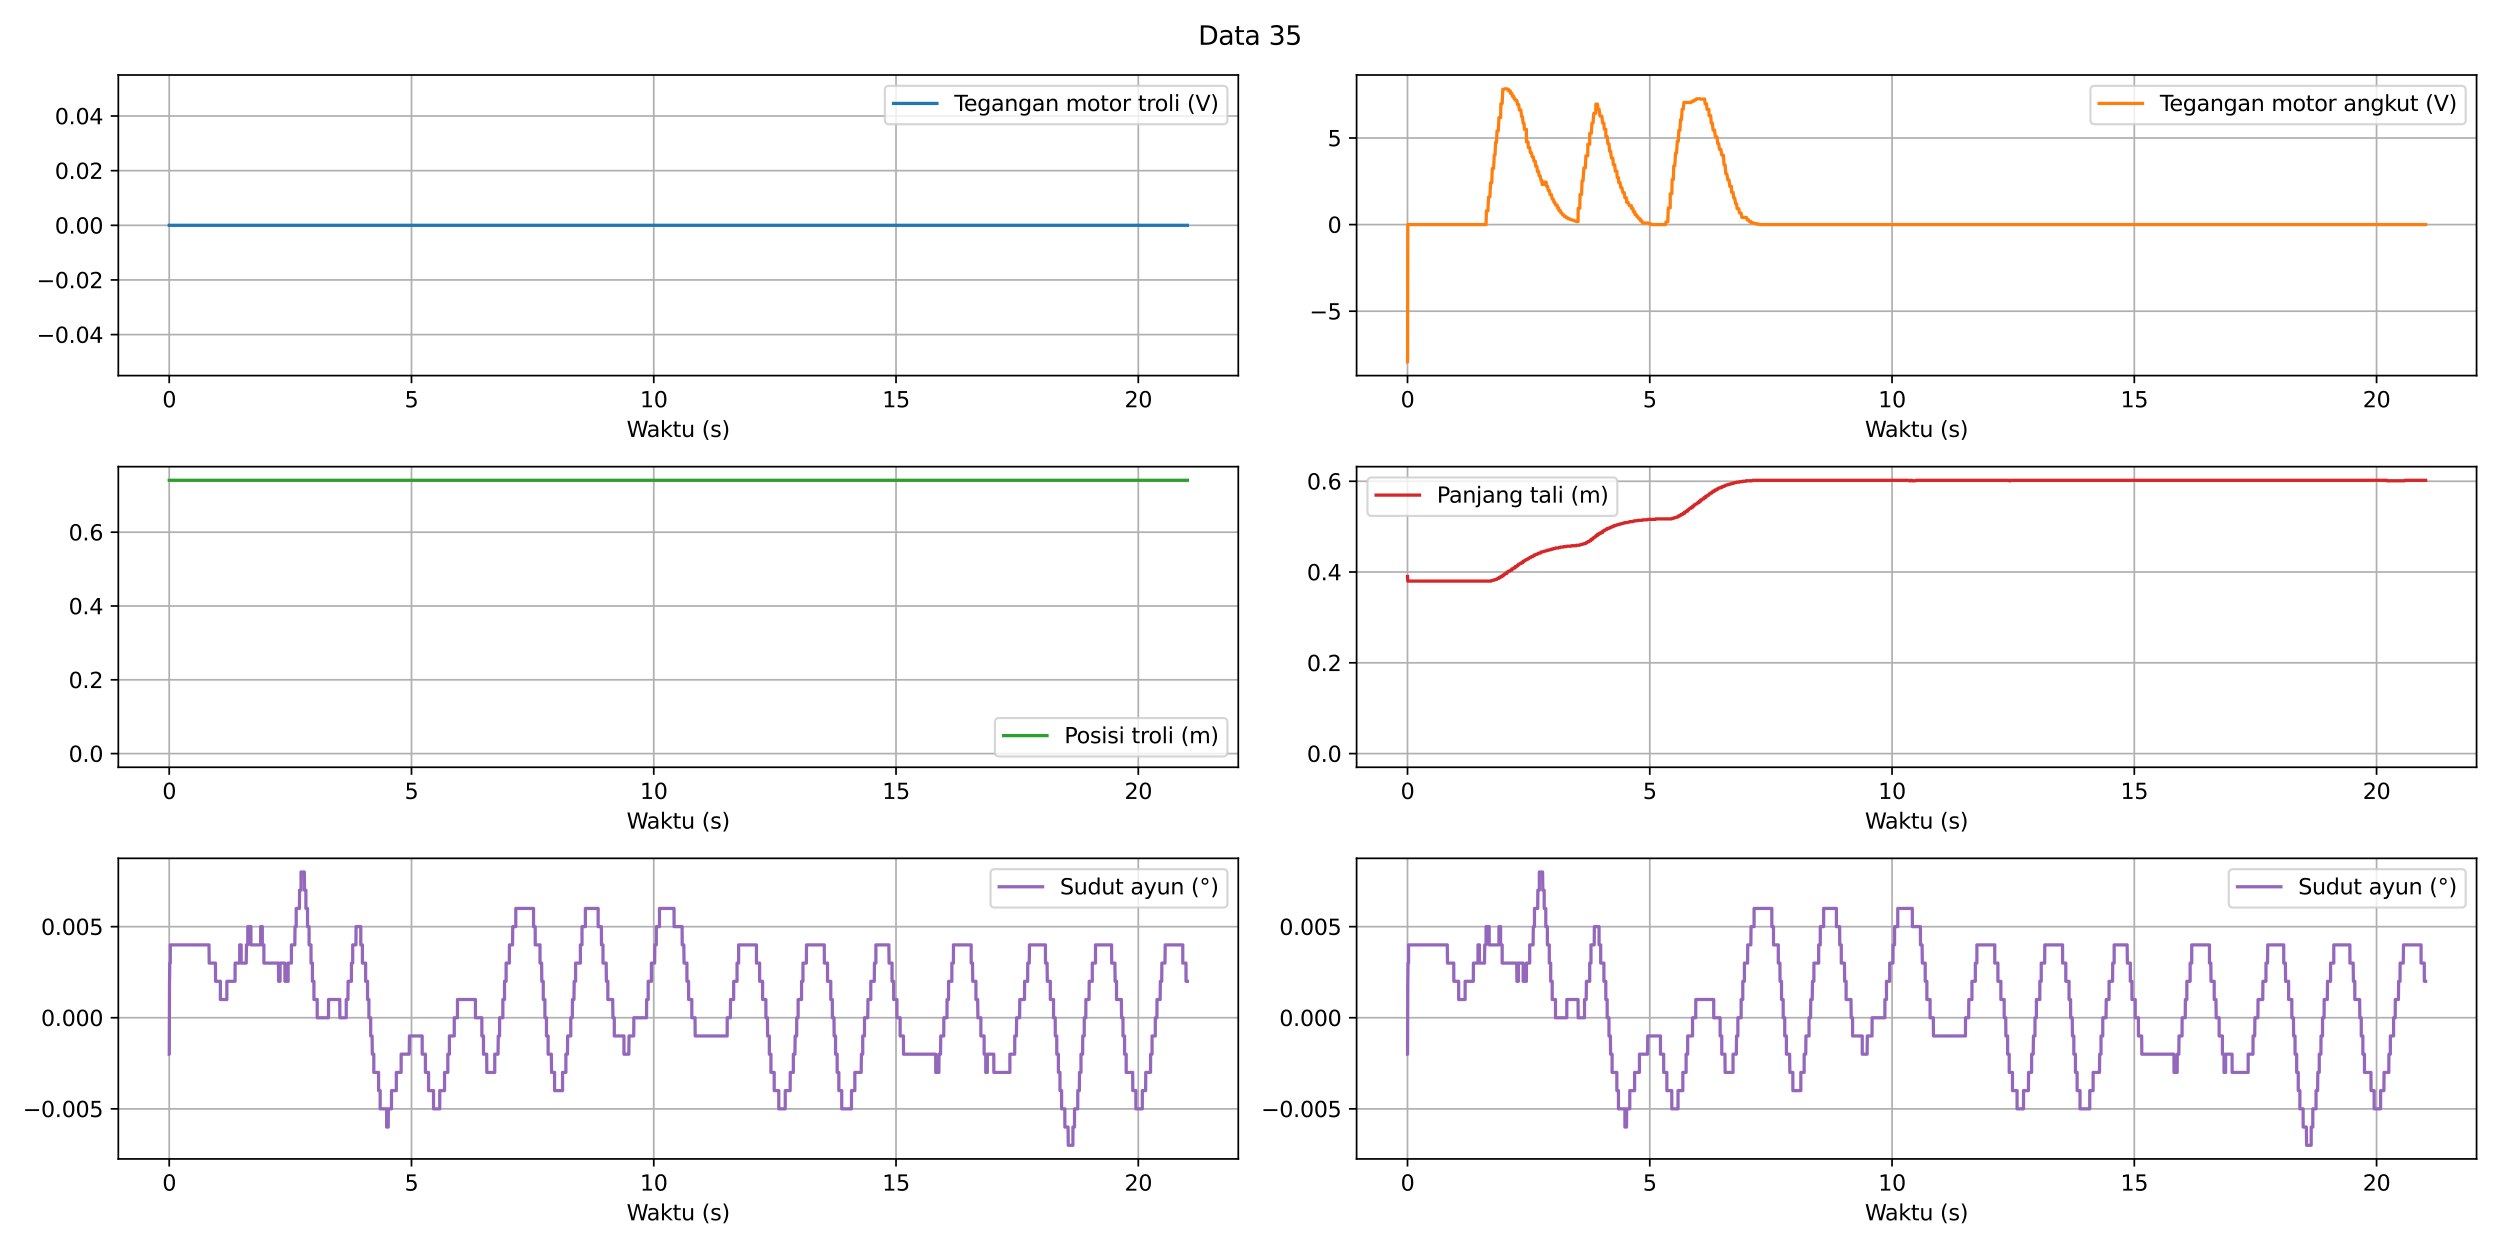 <?xml version="1.0" encoding="utf-8" standalone="no"?>
<!DOCTYPE svg PUBLIC "-//W3C//DTD SVG 1.1//EN"
  "http://www.w3.org/Graphics/SVG/1.1/DTD/svg11.dtd">
<svg xmlns:xlink="http://www.w3.org/1999/xlink" width="1152pt" height="576pt" viewBox="0 0 1152 576" xmlns="http://www.w3.org/2000/svg" version="1.1">
 <defs>
  <style type="text/css">*{stroke-linejoin: round; stroke-linecap: butt}</style>
 </defs>
 <g id="figure_1">
  <g id="patch_1">
   <path d="M 0 576 
L 1152 576 
L 1152 0 
L 0 0 
z
" style="fill: #ffffff"/>
  </g>
  <g id="axes_1">
   <g id="patch_2">
    <path d="M 54.52 173.08 
L 570.6 173.08 
L 570.6 34.56 
L 54.52 34.56 
z
" style="fill: #ffffff"/>
   </g>
   <g id="PathCollection_1">
    <defs>
     <path id="m110ca73d79" d="M 0 3 
C 0.796 3 1.559 2.684 2.121 2.121 
C 2.684 1.559 3 0.796 3 0 
C 3 -0.796 2.684 -1.559 2.121 -2.121 
C 1.559 -2.684 0.796 -3 0 -3 
C -0.796 -3 -1.559 -2.684 -2.121 -2.121 
C -2.684 -1.559 -3 -0.796 -3 0 
C -3 0.796 -2.684 1.559 -2.121 2.121 
C -1.559 2.684 -0.796 3 0 3 
z
" style="stroke: #1f77b4; stroke-opacity: 0"/>
    </defs>
    <g clip-path="url(#p47a44d9d3f)">
     <use xlink:href="#m110ca73d79" x="77.978" y="103.82" style="fill: #1f77b4; fill-opacity: 0; stroke: #1f77b4; stroke-opacity: 0"/>
    </g>
   </g>
   <g id="matplotlib.axis_1">
    <g id="xtick_1">
     <g id="line2d_1">
      <path d="M 77.978 173.08 
L 77.978 34.56 
" clip-path="url(#p47a44d9d3f)" style="fill: none; stroke: #b0b0b0; stroke-width: 0.8; stroke-linecap: square"/>
     </g>
     <g id="line2d_2">
      <defs>
       <path id="ma8795f13a0" d="M 0 0 
L 0 3.5 
" style="stroke: #000000; stroke-width: 0.8"/>
      </defs>
      <g>
       <use xlink:href="#ma8795f13a0" x="77.978" y="173.08" style="stroke: #000000; stroke-width: 0.8"/>
      </g>
     </g>
     <g id="text_1">
      <!-- 0 -->
      <g transform="translate(74.797 187.678) scale(0.1 -0.1)">
       <defs>
        <path id="DejaVuSans-30" d="M 2034 4250 
Q 1547 4250 1301 3770 
Q 1056 3291 1056 2328 
Q 1056 1369 1301 889 
Q 1547 409 2034 409 
Q 2525 409 2770 889 
Q 3016 1369 3016 2328 
Q 3016 3291 2770 3770 
Q 2525 4250 2034 4250 
z
M 2034 4750 
Q 2819 4750 3233 4129 
Q 3647 3509 3647 2328 
Q 3647 1150 3233 529 
Q 2819 -91 2034 -91 
Q 1250 -91 836 529 
Q 422 1150 422 2328 
Q 422 3509 836 4129 
Q 1250 4750 2034 4750 
z
" transform="scale(0.016)"/>
       </defs>
       <use xlink:href="#DejaVuSans-30"/>
      </g>
     </g>
    </g>
    <g id="xtick_2">
     <g id="line2d_3">
      <path d="M 189.615 173.08 
L 189.615 34.56 
" clip-path="url(#p47a44d9d3f)" style="fill: none; stroke: #b0b0b0; stroke-width: 0.8; stroke-linecap: square"/>
     </g>
     <g id="line2d_4">
      <g>
       <use xlink:href="#ma8795f13a0" x="189.615" y="173.08" style="stroke: #000000; stroke-width: 0.8"/>
      </g>
     </g>
     <g id="text_2">
      <!-- 5 -->
      <g transform="translate(186.433 187.678) scale(0.1 -0.1)">
       <defs>
        <path id="DejaVuSans-35" d="M 691 4666 
L 3169 4666 
L 3169 4134 
L 1269 4134 
L 1269 2991 
Q 1406 3038 1543 3061 
Q 1681 3084 1819 3084 
Q 2600 3084 3056 2656 
Q 3513 2228 3513 1497 
Q 3513 744 3044 326 
Q 2575 -91 1722 -91 
Q 1428 -91 1123 -41 
Q 819 9 494 109 
L 494 744 
Q 775 591 1075 516 
Q 1375 441 1709 441 
Q 2250 441 2565 725 
Q 2881 1009 2881 1497 
Q 2881 1984 2565 2268 
Q 2250 2553 1709 2553 
Q 1456 2553 1204 2497 
Q 953 2441 691 2322 
L 691 4666 
z
" transform="scale(0.016)"/>
       </defs>
       <use xlink:href="#DejaVuSans-35"/>
      </g>
     </g>
    </g>
    <g id="xtick_3">
     <g id="line2d_5">
      <path d="M 301.251 173.08 
L 301.251 34.56 
" clip-path="url(#p47a44d9d3f)" style="fill: none; stroke: #b0b0b0; stroke-width: 0.8; stroke-linecap: square"/>
     </g>
     <g id="line2d_6">
      <g>
       <use xlink:href="#ma8795f13a0" x="301.251" y="173.08" style="stroke: #000000; stroke-width: 0.8"/>
      </g>
     </g>
     <g id="text_3">
      <!-- 10 -->
      <g transform="translate(294.888 187.678) scale(0.1 -0.1)">
       <defs>
        <path id="DejaVuSans-31" d="M 794 531 
L 1825 531 
L 1825 4091 
L 703 3866 
L 703 4441 
L 1819 4666 
L 2450 4666 
L 2450 531 
L 3481 531 
L 3481 0 
L 794 0 
L 794 531 
z
" transform="scale(0.016)"/>
       </defs>
       <use xlink:href="#DejaVuSans-31"/>
       <use xlink:href="#DejaVuSans-30" x="63.623"/>
      </g>
     </g>
    </g>
    <g id="xtick_4">
     <g id="line2d_7">
      <path d="M 412.887 173.08 
L 412.887 34.56 
" clip-path="url(#p47a44d9d3f)" style="fill: none; stroke: #b0b0b0; stroke-width: 0.8; stroke-linecap: square"/>
     </g>
     <g id="line2d_8">
      <g>
       <use xlink:href="#ma8795f13a0" x="412.887" y="173.08" style="stroke: #000000; stroke-width: 0.8"/>
      </g>
     </g>
     <g id="text_4">
      <!-- 15 -->
      <g transform="translate(406.525 187.678) scale(0.1 -0.1)">
       <use xlink:href="#DejaVuSans-31"/>
       <use xlink:href="#DejaVuSans-35" x="63.623"/>
      </g>
     </g>
    </g>
    <g id="xtick_5">
     <g id="line2d_9">
      <path d="M 524.524 173.08 
L 524.524 34.56 
" clip-path="url(#p47a44d9d3f)" style="fill: none; stroke: #b0b0b0; stroke-width: 0.8; stroke-linecap: square"/>
     </g>
     <g id="line2d_10">
      <g>
       <use xlink:href="#ma8795f13a0" x="524.524" y="173.08" style="stroke: #000000; stroke-width: 0.8"/>
      </g>
     </g>
     <g id="text_5">
      <!-- 20 -->
      <g transform="translate(518.161 187.678) scale(0.1 -0.1)">
       <defs>
        <path id="DejaVuSans-32" d="M 1228 531 
L 3431 531 
L 3431 0 
L 469 0 
L 469 531 
Q 828 903 1448 1529 
Q 2069 2156 2228 2338 
Q 2531 2678 2651 2914 
Q 2772 3150 2772 3378 
Q 2772 3750 2511 3984 
Q 2250 4219 1831 4219 
Q 1534 4219 1204 4116 
Q 875 4013 500 3803 
L 500 4441 
Q 881 4594 1212 4672 
Q 1544 4750 1819 4750 
Q 2544 4750 2975 4387 
Q 3406 4025 3406 3419 
Q 3406 3131 3298 2873 
Q 3191 2616 2906 2266 
Q 2828 2175 2409 1742 
Q 1991 1309 1228 531 
z
" transform="scale(0.016)"/>
       </defs>
       <use xlink:href="#DejaVuSans-32"/>
       <use xlink:href="#DejaVuSans-30" x="63.623"/>
      </g>
     </g>
    </g>
    <g id="text_6">
     <!-- Waktu (s) -->
     <g transform="translate(288.751 201.357) scale(0.1 -0.1)">
      <defs>
       <path id="DejaVuSans-57" d="M 213 4666 
L 850 4666 
L 1831 722 
L 2809 4666 
L 3519 4666 
L 4500 722 
L 5478 4666 
L 6119 4666 
L 4947 0 
L 4153 0 
L 3169 4050 
L 2175 0 
L 1381 0 
L 213 4666 
z
" transform="scale(0.016)"/>
       <path id="DejaVuSans-61" d="M 2194 1759 
Q 1497 1759 1228 1600 
Q 959 1441 959 1056 
Q 959 750 1161 570 
Q 1363 391 1709 391 
Q 2188 391 2477 730 
Q 2766 1069 2766 1631 
L 2766 1759 
L 2194 1759 
z
M 3341 1997 
L 3341 0 
L 2766 0 
L 2766 531 
Q 2569 213 2275 61 
Q 1981 -91 1556 -91 
Q 1019 -91 701 211 
Q 384 513 384 1019 
Q 384 1609 779 1909 
Q 1175 2209 1959 2209 
L 2766 2209 
L 2766 2266 
Q 2766 2663 2505 2880 
Q 2244 3097 1772 3097 
Q 1472 3097 1187 3025 
Q 903 2953 641 2809 
L 641 3341 
Q 956 3463 1253 3523 
Q 1550 3584 1831 3584 
Q 2591 3584 2966 3190 
Q 3341 2797 3341 1997 
z
" transform="scale(0.016)"/>
       <path id="DejaVuSans-6b" d="M 581 4863 
L 1159 4863 
L 1159 1991 
L 2875 3500 
L 3609 3500 
L 1753 1863 
L 3688 0 
L 2938 0 
L 1159 1709 
L 1159 0 
L 581 0 
L 581 4863 
z
" transform="scale(0.016)"/>
       <path id="DejaVuSans-74" d="M 1172 4494 
L 1172 3500 
L 2356 3500 
L 2356 3053 
L 1172 3053 
L 1172 1153 
Q 1172 725 1289 603 
Q 1406 481 1766 481 
L 2356 481 
L 2356 0 
L 1766 0 
Q 1100 0 847 248 
Q 594 497 594 1153 
L 594 3053 
L 172 3053 
L 172 3500 
L 594 3500 
L 594 4494 
L 1172 4494 
z
" transform="scale(0.016)"/>
       <path id="DejaVuSans-75" d="M 544 1381 
L 544 3500 
L 1119 3500 
L 1119 1403 
Q 1119 906 1312 657 
Q 1506 409 1894 409 
Q 2359 409 2629 706 
Q 2900 1003 2900 1516 
L 2900 3500 
L 3475 3500 
L 3475 0 
L 2900 0 
L 2900 538 
Q 2691 219 2414 64 
Q 2138 -91 1772 -91 
Q 1169 -91 856 284 
Q 544 659 544 1381 
z
M 1991 3584 
L 1991 3584 
z
" transform="scale(0.016)"/>
       <path id="DejaVuSans-20" transform="scale(0.016)"/>
       <path id="DejaVuSans-28" d="M 1984 4856 
Q 1566 4138 1362 3434 
Q 1159 2731 1159 2009 
Q 1159 1288 1364 580 
Q 1569 -128 1984 -844 
L 1484 -844 
Q 1016 -109 783 600 
Q 550 1309 550 2009 
Q 550 2706 781 3412 
Q 1013 4119 1484 4856 
L 1984 4856 
z
" transform="scale(0.016)"/>
       <path id="DejaVuSans-73" d="M 2834 3397 
L 2834 2853 
Q 2591 2978 2328 3040 
Q 2066 3103 1784 3103 
Q 1356 3103 1142 2972 
Q 928 2841 928 2578 
Q 928 2378 1081 2264 
Q 1234 2150 1697 2047 
L 1894 2003 
Q 2506 1872 2764 1633 
Q 3022 1394 3022 966 
Q 3022 478 2636 193 
Q 2250 -91 1575 -91 
Q 1294 -91 989 -36 
Q 684 19 347 128 
L 347 722 
Q 666 556 975 473 
Q 1284 391 1588 391 
Q 1994 391 2212 530 
Q 2431 669 2431 922 
Q 2431 1156 2273 1281 
Q 2116 1406 1581 1522 
L 1381 1569 
Q 847 1681 609 1914 
Q 372 2147 372 2553 
Q 372 3047 722 3315 
Q 1072 3584 1716 3584 
Q 2034 3584 2315 3537 
Q 2597 3491 2834 3397 
z
" transform="scale(0.016)"/>
       <path id="DejaVuSans-29" d="M 513 4856 
L 1013 4856 
Q 1481 4119 1714 3412 
Q 1947 2706 1947 2009 
Q 1947 1309 1714 600 
Q 1481 -109 1013 -844 
L 513 -844 
Q 928 -128 1133 580 
Q 1338 1288 1338 2009 
Q 1338 2731 1133 3434 
Q 928 4138 513 4856 
z
" transform="scale(0.016)"/>
      </defs>
      <use xlink:href="#DejaVuSans-57"/>
      <use xlink:href="#DejaVuSans-61" x="92.502"/>
      <use xlink:href="#DejaVuSans-6b" x="153.781"/>
      <use xlink:href="#DejaVuSans-74" x="211.691"/>
      <use xlink:href="#DejaVuSans-75" x="250.9"/>
      <use xlink:href="#DejaVuSans-20" x="314.279"/>
      <use xlink:href="#DejaVuSans-28" x="346.066"/>
      <use xlink:href="#DejaVuSans-73" x="385.08"/>
      <use xlink:href="#DejaVuSans-29" x="437.18"/>
     </g>
    </g>
   </g>
   <g id="matplotlib.axis_2">
    <g id="ytick_1">
     <g id="line2d_11">
      <path d="M 54.52 154.191 
L 570.6 154.191 
" clip-path="url(#p47a44d9d3f)" style="fill: none; stroke: #b0b0b0; stroke-width: 0.8; stroke-linecap: square"/>
     </g>
     <g id="line2d_12">
      <defs>
       <path id="mdd47c27c8b" d="M 0 0 
L -3.5 0 
" style="stroke: #000000; stroke-width: 0.8"/>
      </defs>
      <g>
       <use xlink:href="#mdd47c27c8b" x="54.52" y="154.191" style="stroke: #000000; stroke-width: 0.8"/>
      </g>
     </g>
     <g id="text_7">
      <!-- −0.04 -->
      <g transform="translate(16.875 157.99) scale(0.1 -0.1)">
       <defs>
        <path id="DejaVuSans-2212" d="M 678 2272 
L 4684 2272 
L 4684 1741 
L 678 1741 
L 678 2272 
z
" transform="scale(0.016)"/>
        <path id="DejaVuSans-2e" d="M 684 794 
L 1344 794 
L 1344 0 
L 684 0 
L 684 794 
z
" transform="scale(0.016)"/>
        <path id="DejaVuSans-34" d="M 2419 4116 
L 825 1625 
L 2419 1625 
L 2419 4116 
z
M 2253 4666 
L 3047 4666 
L 3047 1625 
L 3713 1625 
L 3713 1100 
L 3047 1100 
L 3047 0 
L 2419 0 
L 2419 1100 
L 313 1100 
L 313 1709 
L 2253 4666 
z
" transform="scale(0.016)"/>
       </defs>
       <use xlink:href="#DejaVuSans-2212"/>
       <use xlink:href="#DejaVuSans-30" x="83.789"/>
       <use xlink:href="#DejaVuSans-2e" x="147.412"/>
       <use xlink:href="#DejaVuSans-30" x="179.199"/>
       <use xlink:href="#DejaVuSans-34" x="242.822"/>
      </g>
     </g>
    </g>
    <g id="ytick_2">
     <g id="line2d_13">
      <path d="M 54.52 129.005 
L 570.6 129.005 
" clip-path="url(#p47a44d9d3f)" style="fill: none; stroke: #b0b0b0; stroke-width: 0.8; stroke-linecap: square"/>
     </g>
     <g id="line2d_14">
      <g>
       <use xlink:href="#mdd47c27c8b" x="54.52" y="129.005" style="stroke: #000000; stroke-width: 0.8"/>
      </g>
     </g>
     <g id="text_8">
      <!-- −0.02 -->
      <g transform="translate(16.875 132.805) scale(0.1 -0.1)">
       <use xlink:href="#DejaVuSans-2212"/>
       <use xlink:href="#DejaVuSans-30" x="83.789"/>
       <use xlink:href="#DejaVuSans-2e" x="147.412"/>
       <use xlink:href="#DejaVuSans-30" x="179.199"/>
       <use xlink:href="#DejaVuSans-32" x="242.822"/>
      </g>
     </g>
    </g>
    <g id="ytick_3">
     <g id="line2d_15">
      <path d="M 54.52 103.82 
L 570.6 103.82 
" clip-path="url(#p47a44d9d3f)" style="fill: none; stroke: #b0b0b0; stroke-width: 0.8; stroke-linecap: square"/>
     </g>
     <g id="line2d_16">
      <g>
       <use xlink:href="#mdd47c27c8b" x="54.52" y="103.82" style="stroke: #000000; stroke-width: 0.8"/>
      </g>
     </g>
     <g id="text_9">
      <!-- 0.00 -->
      <g transform="translate(25.254 107.619) scale(0.1 -0.1)">
       <use xlink:href="#DejaVuSans-30"/>
       <use xlink:href="#DejaVuSans-2e" x="63.623"/>
       <use xlink:href="#DejaVuSans-30" x="95.41"/>
       <use xlink:href="#DejaVuSans-30" x="159.033"/>
      </g>
     </g>
    </g>
    <g id="ytick_4">
     <g id="line2d_17">
      <path d="M 54.52 78.635 
L 570.6 78.635 
" clip-path="url(#p47a44d9d3f)" style="fill: none; stroke: #b0b0b0; stroke-width: 0.8; stroke-linecap: square"/>
     </g>
     <g id="line2d_18">
      <g>
       <use xlink:href="#mdd47c27c8b" x="54.52" y="78.635" style="stroke: #000000; stroke-width: 0.8"/>
      </g>
     </g>
     <g id="text_10">
      <!-- 0.02 -->
      <g transform="translate(25.254 82.434) scale(0.1 -0.1)">
       <use xlink:href="#DejaVuSans-30"/>
       <use xlink:href="#DejaVuSans-2e" x="63.623"/>
       <use xlink:href="#DejaVuSans-30" x="95.41"/>
       <use xlink:href="#DejaVuSans-32" x="159.033"/>
      </g>
     </g>
    </g>
    <g id="ytick_5">
     <g id="line2d_19">
      <path d="M 54.52 53.449 
L 570.6 53.449 
" clip-path="url(#p47a44d9d3f)" style="fill: none; stroke: #b0b0b0; stroke-width: 0.8; stroke-linecap: square"/>
     </g>
     <g id="line2d_20">
      <g>
       <use xlink:href="#mdd47c27c8b" x="54.52" y="53.449" style="stroke: #000000; stroke-width: 0.8"/>
      </g>
     </g>
     <g id="text_11">
      <!-- 0.04 -->
      <g transform="translate(25.254 57.248) scale(0.1 -0.1)">
       <use xlink:href="#DejaVuSans-30"/>
       <use xlink:href="#DejaVuSans-2e" x="63.623"/>
       <use xlink:href="#DejaVuSans-30" x="95.41"/>
       <use xlink:href="#DejaVuSans-34" x="159.033"/>
      </g>
     </g>
    </g>
   </g>
   <g id="line2d_21">
    <path d="M 77.995 103.82 
L 547.142 103.82 
L 547.142 103.82 
" clip-path="url(#p47a44d9d3f)" style="fill: none; stroke: #1f77b4; stroke-width: 1.5; stroke-linecap: square"/>
   </g>
   <g id="patch_3">
    <path d="M 54.52 173.08 
L 54.52 34.56 
" style="fill: none; stroke: #000000; stroke-width: 0.8; stroke-linejoin: miter; stroke-linecap: square"/>
   </g>
   <g id="patch_4">
    <path d="M 570.6 173.08 
L 570.6 34.56 
" style="fill: none; stroke: #000000; stroke-width: 0.8; stroke-linejoin: miter; stroke-linecap: square"/>
   </g>
   <g id="patch_5">
    <path d="M 54.52 173.08 
L 570.6 173.08 
" style="fill: none; stroke: #000000; stroke-width: 0.8; stroke-linejoin: miter; stroke-linecap: square"/>
   </g>
   <g id="patch_6">
    <path d="M 54.52 34.56 
L 570.6 34.56 
" style="fill: none; stroke: #000000; stroke-width: 0.8; stroke-linejoin: miter; stroke-linecap: square"/>
   </g>
   <g id="legend_1">
    <g id="patch_7">
     <path d="M 409.742 57.238 
L 563.6 57.238 
Q 565.6 57.238 565.6 55.238 
L 565.6 41.56 
Q 565.6 39.56 563.6 39.56 
L 409.742 39.56 
Q 407.742 39.56 407.742 41.56 
L 407.742 55.238 
Q 407.742 57.238 409.742 57.238 
z
" style="fill: #ffffff; opacity: 0.8; stroke: #cccccc; stroke-linejoin: miter"/>
    </g>
    <g id="line2d_22">
     <path d="M 411.742 47.658 
L 421.742 47.658 
L 431.742 47.658 
" style="fill: none; stroke: #1f77b4; stroke-width: 1.5; stroke-linecap: square"/>
    </g>
    <g id="text_12">
     <!-- Tegangan motor troli (V) -->
     <g transform="translate(439.742 51.158) scale(0.1 -0.1)">
      <defs>
       <path id="DejaVuSans-54" d="M -19 4666 
L 3928 4666 
L 3928 4134 
L 2272 4134 
L 2272 0 
L 1638 0 
L 1638 4134 
L -19 4134 
L -19 4666 
z
" transform="scale(0.016)"/>
       <path id="DejaVuSans-65" d="M 3597 1894 
L 3597 1613 
L 953 1613 
Q 991 1019 1311 708 
Q 1631 397 2203 397 
Q 2534 397 2845 478 
Q 3156 559 3463 722 
L 3463 178 
Q 3153 47 2828 -22 
Q 2503 -91 2169 -91 
Q 1331 -91 842 396 
Q 353 884 353 1716 
Q 353 2575 817 3079 
Q 1281 3584 2069 3584 
Q 2775 3584 3186 3129 
Q 3597 2675 3597 1894 
z
M 3022 2063 
Q 3016 2534 2758 2815 
Q 2500 3097 2075 3097 
Q 1594 3097 1305 2825 
Q 1016 2553 972 2059 
L 3022 2063 
z
" transform="scale(0.016)"/>
       <path id="DejaVuSans-67" d="M 2906 1791 
Q 2906 2416 2648 2759 
Q 2391 3103 1925 3103 
Q 1463 3103 1205 2759 
Q 947 2416 947 1791 
Q 947 1169 1205 825 
Q 1463 481 1925 481 
Q 2391 481 2648 825 
Q 2906 1169 2906 1791 
z
M 3481 434 
Q 3481 -459 3084 -895 
Q 2688 -1331 1869 -1331 
Q 1566 -1331 1297 -1286 
Q 1028 -1241 775 -1147 
L 775 -588 
Q 1028 -725 1275 -790 
Q 1522 -856 1778 -856 
Q 2344 -856 2625 -561 
Q 2906 -266 2906 331 
L 2906 616 
Q 2728 306 2450 153 
Q 2172 0 1784 0 
Q 1141 0 747 490 
Q 353 981 353 1791 
Q 353 2603 747 3093 
Q 1141 3584 1784 3584 
Q 2172 3584 2450 3431 
Q 2728 3278 2906 2969 
L 2906 3500 
L 3481 3500 
L 3481 434 
z
" transform="scale(0.016)"/>
       <path id="DejaVuSans-6e" d="M 3513 2113 
L 3513 0 
L 2938 0 
L 2938 2094 
Q 2938 2591 2744 2837 
Q 2550 3084 2163 3084 
Q 1697 3084 1428 2787 
Q 1159 2491 1159 1978 
L 1159 0 
L 581 0 
L 581 3500 
L 1159 3500 
L 1159 2956 
Q 1366 3272 1645 3428 
Q 1925 3584 2291 3584 
Q 2894 3584 3203 3211 
Q 3513 2838 3513 2113 
z
" transform="scale(0.016)"/>
       <path id="DejaVuSans-6d" d="M 3328 2828 
Q 3544 3216 3844 3400 
Q 4144 3584 4550 3584 
Q 5097 3584 5394 3201 
Q 5691 2819 5691 2113 
L 5691 0 
L 5113 0 
L 5113 2094 
Q 5113 2597 4934 2840 
Q 4756 3084 4391 3084 
Q 3944 3084 3684 2787 
Q 3425 2491 3425 1978 
L 3425 0 
L 2847 0 
L 2847 2094 
Q 2847 2600 2669 2842 
Q 2491 3084 2119 3084 
Q 1678 3084 1418 2786 
Q 1159 2488 1159 1978 
L 1159 0 
L 581 0 
L 581 3500 
L 1159 3500 
L 1159 2956 
Q 1356 3278 1631 3431 
Q 1906 3584 2284 3584 
Q 2666 3584 2933 3390 
Q 3200 3197 3328 2828 
z
" transform="scale(0.016)"/>
       <path id="DejaVuSans-6f" d="M 1959 3097 
Q 1497 3097 1228 2736 
Q 959 2375 959 1747 
Q 959 1119 1226 758 
Q 1494 397 1959 397 
Q 2419 397 2687 759 
Q 2956 1122 2956 1747 
Q 2956 2369 2687 2733 
Q 2419 3097 1959 3097 
z
M 1959 3584 
Q 2709 3584 3137 3096 
Q 3566 2609 3566 1747 
Q 3566 888 3137 398 
Q 2709 -91 1959 -91 
Q 1206 -91 779 398 
Q 353 888 353 1747 
Q 353 2609 779 3096 
Q 1206 3584 1959 3584 
z
" transform="scale(0.016)"/>
       <path id="DejaVuSans-72" d="M 2631 2963 
Q 2534 3019 2420 3045 
Q 2306 3072 2169 3072 
Q 1681 3072 1420 2755 
Q 1159 2438 1159 1844 
L 1159 0 
L 581 0 
L 581 3500 
L 1159 3500 
L 1159 2956 
Q 1341 3275 1631 3429 
Q 1922 3584 2338 3584 
Q 2397 3584 2469 3576 
Q 2541 3569 2628 3553 
L 2631 2963 
z
" transform="scale(0.016)"/>
       <path id="DejaVuSans-6c" d="M 603 4863 
L 1178 4863 
L 1178 0 
L 603 0 
L 603 4863 
z
" transform="scale(0.016)"/>
       <path id="DejaVuSans-69" d="M 603 3500 
L 1178 3500 
L 1178 0 
L 603 0 
L 603 3500 
z
M 603 4863 
L 1178 4863 
L 1178 4134 
L 603 4134 
L 603 4863 
z
" transform="scale(0.016)"/>
       <path id="DejaVuSans-56" d="M 1831 0 
L 50 4666 
L 709 4666 
L 2188 738 
L 3669 4666 
L 4325 4666 
L 2547 0 
L 1831 0 
z
" transform="scale(0.016)"/>
      </defs>
      <use xlink:href="#DejaVuSans-54"/>
      <use xlink:href="#DejaVuSans-65" x="44.084"/>
      <use xlink:href="#DejaVuSans-67" x="105.607"/>
      <use xlink:href="#DejaVuSans-61" x="169.084"/>
      <use xlink:href="#DejaVuSans-6e" x="230.363"/>
      <use xlink:href="#DejaVuSans-67" x="293.742"/>
      <use xlink:href="#DejaVuSans-61" x="357.219"/>
      <use xlink:href="#DejaVuSans-6e" x="418.498"/>
      <use xlink:href="#DejaVuSans-20" x="481.877"/>
      <use xlink:href="#DejaVuSans-6d" x="513.664"/>
      <use xlink:href="#DejaVuSans-6f" x="611.076"/>
      <use xlink:href="#DejaVuSans-74" x="672.258"/>
      <use xlink:href="#DejaVuSans-6f" x="711.467"/>
      <use xlink:href="#DejaVuSans-72" x="772.648"/>
      <use xlink:href="#DejaVuSans-20" x="813.762"/>
      <use xlink:href="#DejaVuSans-74" x="845.549"/>
      <use xlink:href="#DejaVuSans-72" x="884.758"/>
      <use xlink:href="#DejaVuSans-6f" x="923.621"/>
      <use xlink:href="#DejaVuSans-6c" x="984.803"/>
      <use xlink:href="#DejaVuSans-69" x="1012.586"/>
      <use xlink:href="#DejaVuSans-20" x="1040.369"/>
      <use xlink:href="#DejaVuSans-28" x="1072.156"/>
      <use xlink:href="#DejaVuSans-56" x="1111.17"/>
      <use xlink:href="#DejaVuSans-29" x="1179.578"/>
     </g>
    </g>
   </g>
  </g>
  <g id="axes_2">
   <g id="patch_8">
    <path d="M 625.12 173.08 
L 1141.2 173.08 
L 1141.2 34.56 
L 625.12 34.56 
z
" style="fill: #ffffff"/>
   </g>
   <g id="PathCollection_2">
    <g clip-path="url(#pa4a76b52b7)">
     <use xlink:href="#m110ca73d79" x="648.578" y="103.485" style="fill: #1f77b4; fill-opacity: 0; stroke: #1f77b4; stroke-opacity: 0"/>
    </g>
   </g>
   <g id="matplotlib.axis_3">
    <g id="xtick_6">
     <g id="line2d_23">
      <path d="M 648.578 173.08 
L 648.578 34.56 
" clip-path="url(#pa4a76b52b7)" style="fill: none; stroke: #b0b0b0; stroke-width: 0.8; stroke-linecap: square"/>
     </g>
     <g id="line2d_24">
      <g>
       <use xlink:href="#ma8795f13a0" x="648.578" y="173.08" style="stroke: #000000; stroke-width: 0.8"/>
      </g>
     </g>
     <g id="text_13">
      <!-- 0 -->
      <g transform="translate(645.397 187.678) scale(0.1 -0.1)">
       <use xlink:href="#DejaVuSans-30"/>
      </g>
     </g>
    </g>
    <g id="xtick_7">
     <g id="line2d_25">
      <path d="M 760.215 173.08 
L 760.215 34.56 
" clip-path="url(#pa4a76b52b7)" style="fill: none; stroke: #b0b0b0; stroke-width: 0.8; stroke-linecap: square"/>
     </g>
     <g id="line2d_26">
      <g>
       <use xlink:href="#ma8795f13a0" x="760.215" y="173.08" style="stroke: #000000; stroke-width: 0.8"/>
      </g>
     </g>
     <g id="text_14">
      <!-- 5 -->
      <g transform="translate(757.033 187.678) scale(0.1 -0.1)">
       <use xlink:href="#DejaVuSans-35"/>
      </g>
     </g>
    </g>
    <g id="xtick_8">
     <g id="line2d_27">
      <path d="M 871.851 173.08 
L 871.851 34.56 
" clip-path="url(#pa4a76b52b7)" style="fill: none; stroke: #b0b0b0; stroke-width: 0.8; stroke-linecap: square"/>
     </g>
     <g id="line2d_28">
      <g>
       <use xlink:href="#ma8795f13a0" x="871.851" y="173.08" style="stroke: #000000; stroke-width: 0.8"/>
      </g>
     </g>
     <g id="text_15">
      <!-- 10 -->
      <g transform="translate(865.488 187.678) scale(0.1 -0.1)">
       <use xlink:href="#DejaVuSans-31"/>
       <use xlink:href="#DejaVuSans-30" x="63.623"/>
      </g>
     </g>
    </g>
    <g id="xtick_9">
     <g id="line2d_29">
      <path d="M 983.487 173.08 
L 983.487 34.56 
" clip-path="url(#pa4a76b52b7)" style="fill: none; stroke: #b0b0b0; stroke-width: 0.8; stroke-linecap: square"/>
     </g>
     <g id="line2d_30">
      <g>
       <use xlink:href="#ma8795f13a0" x="983.487" y="173.08" style="stroke: #000000; stroke-width: 0.8"/>
      </g>
     </g>
     <g id="text_16">
      <!-- 15 -->
      <g transform="translate(977.125 187.678) scale(0.1 -0.1)">
       <use xlink:href="#DejaVuSans-31"/>
       <use xlink:href="#DejaVuSans-35" x="63.623"/>
      </g>
     </g>
    </g>
    <g id="xtick_10">
     <g id="line2d_31">
      <path d="M 1095.124 173.08 
L 1095.124 34.56 
" clip-path="url(#pa4a76b52b7)" style="fill: none; stroke: #b0b0b0; stroke-width: 0.8; stroke-linecap: square"/>
     </g>
     <g id="line2d_32">
      <g>
       <use xlink:href="#ma8795f13a0" x="1095.124" y="173.08" style="stroke: #000000; stroke-width: 0.8"/>
      </g>
     </g>
     <g id="text_17">
      <!-- 20 -->
      <g transform="translate(1088.761 187.678) scale(0.1 -0.1)">
       <use xlink:href="#DejaVuSans-32"/>
       <use xlink:href="#DejaVuSans-30" x="63.623"/>
      </g>
     </g>
    </g>
    <g id="text_18">
     <!-- Waktu (s) -->
     <g transform="translate(859.351 201.357) scale(0.1 -0.1)">
      <use xlink:href="#DejaVuSans-57"/>
      <use xlink:href="#DejaVuSans-61" x="92.502"/>
      <use xlink:href="#DejaVuSans-6b" x="153.781"/>
      <use xlink:href="#DejaVuSans-74" x="211.691"/>
      <use xlink:href="#DejaVuSans-75" x="250.9"/>
      <use xlink:href="#DejaVuSans-20" x="314.279"/>
      <use xlink:href="#DejaVuSans-28" x="346.066"/>
      <use xlink:href="#DejaVuSans-73" x="385.08"/>
      <use xlink:href="#DejaVuSans-29" x="437.18"/>
     </g>
    </g>
   </g>
   <g id="matplotlib.axis_4">
    <g id="ytick_6">
     <g id="line2d_33">
      <path d="M 625.12 143.391 
L 1141.2 143.391 
" clip-path="url(#pa4a76b52b7)" style="fill: none; stroke: #b0b0b0; stroke-width: 0.8; stroke-linecap: square"/>
     </g>
     <g id="line2d_34">
      <g>
       <use xlink:href="#mdd47c27c8b" x="625.12" y="143.391" style="stroke: #000000; stroke-width: 0.8"/>
      </g>
     </g>
     <g id="text_19">
      <!-- −5 -->
      <g transform="translate(603.378 147.19) scale(0.1 -0.1)">
       <use xlink:href="#DejaVuSans-2212"/>
       <use xlink:href="#DejaVuSans-35" x="83.789"/>
      </g>
     </g>
    </g>
    <g id="ytick_7">
     <g id="line2d_35">
      <path d="M 625.12 103.485 
L 1141.2 103.485 
" clip-path="url(#pa4a76b52b7)" style="fill: none; stroke: #b0b0b0; stroke-width: 0.8; stroke-linecap: square"/>
     </g>
     <g id="line2d_36">
      <g>
       <use xlink:href="#mdd47c27c8b" x="625.12" y="103.485" style="stroke: #000000; stroke-width: 0.8"/>
      </g>
     </g>
     <g id="text_20">
      <!-- 0 -->
      <g transform="translate(611.758 107.284) scale(0.1 -0.1)">
       <use xlink:href="#DejaVuSans-30"/>
      </g>
     </g>
    </g>
    <g id="ytick_8">
     <g id="line2d_37">
      <path d="M 625.12 63.579 
L 1141.2 63.579 
" clip-path="url(#pa4a76b52b7)" style="fill: none; stroke: #b0b0b0; stroke-width: 0.8; stroke-linecap: square"/>
     </g>
     <g id="line2d_38">
      <g>
       <use xlink:href="#mdd47c27c8b" x="625.12" y="63.579" style="stroke: #000000; stroke-width: 0.8"/>
      </g>
     </g>
     <g id="text_21">
      <!-- 5 -->
      <g transform="translate(611.758 67.378) scale(0.1 -0.1)">
       <use xlink:href="#DejaVuSans-35"/>
      </g>
     </g>
    </g>
   </g>
   <g id="line2d_39">
    <path d="M 648.595 166.784 
L 648.604 166.784 
L 648.715 103.485 
L 684.777 103.485 
L 684.933 97.156 
L 685.638 97.156 
L 685.918 90.779 
L 686.545 90.779 
L 686.835 84.242 
L 687.413 84.242 
L 687.634 77.65 
L 688.241 77.65 
L 688.553 71.4 
L 688.914 71.4 
L 689.155 65.622 
L 689.602 65.622 
L 689.824 60.307 
L 690.407 60.307 
L 690.716 54.233 
L 691.482 54.233 
L 691.61 47.736 
L 692.202 47.736 
L 692.482 41.152 
L 693.016 41.152 
L 693.706 40.856 
L 694.093 40.856 
L 694.47 41.112 
L 695.067 41.112 
L 695.075 41.87 
L 695.95 41.87 
L 696.03 43.035 
L 696.662 43.035 
L 696.902 44.352 
L 697.504 44.352 
L 697.728 45.605 
L 698.201 45.605 
L 698.536 46.387 
L 699 46.387 
L 699.274 48.199 
L 699.826 48.199 
L 700.098 50.673 
L 700.814 50.673 
L 701.144 53.706 
L 701.527 53.706 
L 701.879 56.771 
L 702.24 56.771 
L 702.466 59.62 
L 703.374 59.62 
L 703.384 65.399 
L 704.143 65.399 
L 704.224 67.953 
L 704.892 67.953 
L 705.194 70.315 
L 705.653 70.315 
L 706.014 72.27 
L 706.546 72.27 
L 706.841 74.234 
L 707.424 74.234 
L 707.641 76.62 
L 708.223 76.62 
L 708.423 79.014 
L 708.986 79.014 
L 709.208 80.946 
L 709.698 80.946 
L 710.077 83.021 
L 710.413 83.021 
L 710.637 84.992 
L 711.557 84.992 
L 711.569 83.915 
L 712.442 83.915 
L 712.668 85.886 
L 713.157 85.886 
L 713.405 87.73 
L 713.922 87.73 
L 714.257 89.685 
L 714.905 89.685 
L 715.264 91.76 
L 715.774 91.76 
L 716.047 93.205 
L 716.511 93.205 
L 716.774 94.458 
L 717.53 94.458 
L 717.69 95.759 
L 718.263 95.759 
L 718.338 97.004 
L 719.004 97.004 
L 719.252 98.137 
L 719.756 98.137 
L 720.084 99.039 
L 720.548 99.039 
L 720.909 99.774 
L 721.53 99.774 
L 721.758 100.332 
L 722.359 100.332 
L 722.561 100.771 
L 723.165 100.771 
L 723.476 101.098 
L 723.854 101.098 
L 724.196 101.346 
L 724.57 101.346 
L 724.953 101.545 
L 725.33 101.545 
L 725.711 101.865 
L 726.067 101.865 
L 726.418 102.104 
L 727.171 102.104 
L 727.224 95.959 
L 727.976 95.959 
L 728.072 89.645 
L 728.79 89.645 
L 729.011 83.316 
L 729.481 83.316 
L 729.841 77.362 
L 730.556 77.362 
L 730.777 71.807 
L 731.66 71.807 
L 731.663 66.5 
L 732.533 66.5 
L 732.544 61.44 
L 733.3 61.44 
L 733.548 56.739 
L 734.058 56.739 
L 734.419 52.238 
L 735.314 52.238 
L 735.377 47.992 
L 736.102 47.992 
L 736.337 50.306 
L 736.849 50.306 
L 737.278 53.499 
L 738.129 53.499 
L 738.487 56.707 
L 739.085 56.707 
L 739.218 59.54 
L 739.956 59.54 
L 739.965 62.868 
L 740.59 62.868 
L 740.917 66.253 
L 741.418 66.253 
L 741.72 69.637 
L 742.166 69.637 
L 742.527 72.821 
L 743.197 72.821 
L 743.414 75.918 
L 744.064 75.918 
L 744.326 78.871 
L 745.049 78.871 
L 745.2 81.816 
L 745.785 81.816 
L 745.915 84.138 
L 746.54 84.138 
L 746.854 86.461 
L 747.368 86.461 
L 747.839 88.783 
L 748.467 88.783 
L 748.761 91.178 
L 749.501 91.178 
L 749.558 93.269 
L 750.269 93.269 
L 750.787 94.777 
L 751.754 94.777 
L 751.834 96.11 
L 752.484 96.11 
L 752.639 97.507 
L 753.231 97.507 
L 753.375 98.8 
L 753.964 98.8 
L 754.294 99.853 
L 754.758 99.853 
L 755.165 100.827 
L 755.79 100.827 
L 756.036 101.809 
L 756.594 101.809 
L 756.951 102.782 
L 759.608 102.782 
L 759.905 103.134 
L 760.688 103.134 
L 760.766 103.485 
L 767.444 103.485 
L 767.74 102.192 
L 768.515 102.192 
L 768.74 95.807 
L 769.63 95.807 
L 769.654 89.302 
L 770.365 89.302 
L 770.522 82.702 
L 771.083 82.702 
L 771.262 76.397 
L 771.746 76.397 
L 772.091 70.546 
L 772.559 70.546 
L 772.896 65.111 
L 773.36 65.111 
L 773.607 60.035 
L 774.12 60.035 
L 774.346 55.175 
L 774.833 55.175 
L 775.125 50.306 
L 775.639 50.306 
L 775.954 47.185 
L 779.171 47.233 
L 779.322 46.882 
L 779.921 46.882 
L 780.059 46.499 
L 780.685 46.499 
L 780.886 46.044 
L 781.409 46.044 
L 781.714 45.565 
L 783.412 45.485 
L 783.726 45.693 
L 785.49 45.637 
L 785.711 47.824 
L 786.359 47.824 
L 786.583 50.386 
L 787.448 50.386 
L 787.54 53.275 
L 788.296 53.275 
L 788.523 56.715 
L 789.059 56.715 
L 789.373 59.955 
L 790.088 59.955 
L 790.409 63.068 
L 791.19 63.068 
L 791.494 66.149 
L 791.959 66.149 
L 792.343 68.87 
L 793.014 68.87 
L 793.389 71.488 
L 794.133 71.488 
L 794.443 75.958 
L 794.929 75.958 
L 795.271 80.132 
L 795.733 80.132 
L 796.207 82.973 
L 796.764 82.973 
L 797.092 85.886 
L 797.853 85.886 
L 797.877 88.584 
L 798.588 88.584 
L 798.91 91.274 
L 799.373 91.274 
L 799.757 93.851 
L 800.204 93.851 
L 800.448 96.134 
L 801.187 96.134 
L 801.573 98.161 
L 802.318 98.161 
L 802.661 100.197 
L 804.805 100.197 
L 805.051 101.282 
L 805.787 101.282 
L 806.057 102.072 
L 806.788 102.072 
L 806.875 102.583 
L 807.589 102.583 
L 808.017 102.886 
L 808.622 102.886 
L 809.019 103.086 
L 809.788 103.086 
L 809.801 103.285 
L 810.511 103.285 
L 811.169 103.485 
L 1117.742 103.485 
L 1117.742 103.485 
" clip-path="url(#pa4a76b52b7)" style="fill: none; stroke: #ff7f0e; stroke-width: 1.5; stroke-linecap: square"/>
   </g>
   <g id="patch_9">
    <path d="M 625.12 173.08 
L 625.12 34.56 
" style="fill: none; stroke: #000000; stroke-width: 0.8; stroke-linejoin: miter; stroke-linecap: square"/>
   </g>
   <g id="patch_10">
    <path d="M 1141.2 173.08 
L 1141.2 34.56 
" style="fill: none; stroke: #000000; stroke-width: 0.8; stroke-linejoin: miter; stroke-linecap: square"/>
   </g>
   <g id="patch_11">
    <path d="M 625.12 173.08 
L 1141.2 173.08 
" style="fill: none; stroke: #000000; stroke-width: 0.8; stroke-linejoin: miter; stroke-linecap: square"/>
   </g>
   <g id="patch_12">
    <path d="M 625.12 34.56 
L 1141.2 34.56 
" style="fill: none; stroke: #000000; stroke-width: 0.8; stroke-linejoin: miter; stroke-linecap: square"/>
   </g>
   <g id="legend_2">
    <g id="patch_13">
     <path d="M 965.273 57.238 
L 1134.2 57.238 
Q 1136.2 57.238 1136.2 55.238 
L 1136.2 41.56 
Q 1136.2 39.56 1134.2 39.56 
L 965.273 39.56 
Q 963.273 39.56 963.273 41.56 
L 963.273 55.238 
Q 963.273 57.238 965.273 57.238 
z
" style="fill: #ffffff; opacity: 0.8; stroke: #cccccc; stroke-linejoin: miter"/>
    </g>
    <g id="line2d_40">
     <path d="M 967.273 47.658 
L 977.273 47.658 
L 987.273 47.658 
" style="fill: none; stroke: #ff7f0e; stroke-width: 1.5; stroke-linecap: square"/>
    </g>
    <g id="text_22">
     <!-- Tegangan motor angkut (V) -->
     <g transform="translate(995.273 51.158) scale(0.1 -0.1)">
      <use xlink:href="#DejaVuSans-54"/>
      <use xlink:href="#DejaVuSans-65" x="44.084"/>
      <use xlink:href="#DejaVuSans-67" x="105.607"/>
      <use xlink:href="#DejaVuSans-61" x="169.084"/>
      <use xlink:href="#DejaVuSans-6e" x="230.363"/>
      <use xlink:href="#DejaVuSans-67" x="293.742"/>
      <use xlink:href="#DejaVuSans-61" x="357.219"/>
      <use xlink:href="#DejaVuSans-6e" x="418.498"/>
      <use xlink:href="#DejaVuSans-20" x="481.877"/>
      <use xlink:href="#DejaVuSans-6d" x="513.664"/>
      <use xlink:href="#DejaVuSans-6f" x="611.076"/>
      <use xlink:href="#DejaVuSans-74" x="672.258"/>
      <use xlink:href="#DejaVuSans-6f" x="711.467"/>
      <use xlink:href="#DejaVuSans-72" x="772.648"/>
      <use xlink:href="#DejaVuSans-20" x="813.762"/>
      <use xlink:href="#DejaVuSans-61" x="845.549"/>
      <use xlink:href="#DejaVuSans-6e" x="906.828"/>
      <use xlink:href="#DejaVuSans-67" x="970.207"/>
      <use xlink:href="#DejaVuSans-6b" x="1033.684"/>
      <use xlink:href="#DejaVuSans-75" x="1088.469"/>
      <use xlink:href="#DejaVuSans-74" x="1151.848"/>
      <use xlink:href="#DejaVuSans-20" x="1191.057"/>
      <use xlink:href="#DejaVuSans-28" x="1222.844"/>
      <use xlink:href="#DejaVuSans-56" x="1261.857"/>
      <use xlink:href="#DejaVuSans-29" x="1330.266"/>
     </g>
    </g>
   </g>
  </g>
  <g id="axes_3">
   <g id="patch_14">
    <path d="M 54.52 353.56 
L 570.6 353.56 
L 570.6 215.04 
L 54.52 215.04 
z
" style="fill: #ffffff"/>
   </g>
   <g id="PathCollection_3">
    <g clip-path="url(#p5ea556b4a2)">
     <use xlink:href="#m110ca73d79" x="77.978" y="347.264" style="fill: #1f77b4; fill-opacity: 0; stroke: #1f77b4; stroke-opacity: 0"/>
    </g>
   </g>
   <g id="matplotlib.axis_5">
    <g id="xtick_11">
     <g id="line2d_41">
      <path d="M 77.978 353.56 
L 77.978 215.04 
" clip-path="url(#p5ea556b4a2)" style="fill: none; stroke: #b0b0b0; stroke-width: 0.8; stroke-linecap: square"/>
     </g>
     <g id="line2d_42">
      <g>
       <use xlink:href="#ma8795f13a0" x="77.978" y="353.56" style="stroke: #000000; stroke-width: 0.8"/>
      </g>
     </g>
     <g id="text_23">
      <!-- 0 -->
      <g transform="translate(74.797 368.158) scale(0.1 -0.1)">
       <use xlink:href="#DejaVuSans-30"/>
      </g>
     </g>
    </g>
    <g id="xtick_12">
     <g id="line2d_43">
      <path d="M 189.615 353.56 
L 189.615 215.04 
" clip-path="url(#p5ea556b4a2)" style="fill: none; stroke: #b0b0b0; stroke-width: 0.8; stroke-linecap: square"/>
     </g>
     <g id="line2d_44">
      <g>
       <use xlink:href="#ma8795f13a0" x="189.615" y="353.56" style="stroke: #000000; stroke-width: 0.8"/>
      </g>
     </g>
     <g id="text_24">
      <!-- 5 -->
      <g transform="translate(186.433 368.158) scale(0.1 -0.1)">
       <use xlink:href="#DejaVuSans-35"/>
      </g>
     </g>
    </g>
    <g id="xtick_13">
     <g id="line2d_45">
      <path d="M 301.251 353.56 
L 301.251 215.04 
" clip-path="url(#p5ea556b4a2)" style="fill: none; stroke: #b0b0b0; stroke-width: 0.8; stroke-linecap: square"/>
     </g>
     <g id="line2d_46">
      <g>
       <use xlink:href="#ma8795f13a0" x="301.251" y="353.56" style="stroke: #000000; stroke-width: 0.8"/>
      </g>
     </g>
     <g id="text_25">
      <!-- 10 -->
      <g transform="translate(294.888 368.158) scale(0.1 -0.1)">
       <use xlink:href="#DejaVuSans-31"/>
       <use xlink:href="#DejaVuSans-30" x="63.623"/>
      </g>
     </g>
    </g>
    <g id="xtick_14">
     <g id="line2d_47">
      <path d="M 412.887 353.56 
L 412.887 215.04 
" clip-path="url(#p5ea556b4a2)" style="fill: none; stroke: #b0b0b0; stroke-width: 0.8; stroke-linecap: square"/>
     </g>
     <g id="line2d_48">
      <g>
       <use xlink:href="#ma8795f13a0" x="412.887" y="353.56" style="stroke: #000000; stroke-width: 0.8"/>
      </g>
     </g>
     <g id="text_26">
      <!-- 15 -->
      <g transform="translate(406.525 368.158) scale(0.1 -0.1)">
       <use xlink:href="#DejaVuSans-31"/>
       <use xlink:href="#DejaVuSans-35" x="63.623"/>
      </g>
     </g>
    </g>
    <g id="xtick_15">
     <g id="line2d_49">
      <path d="M 524.524 353.56 
L 524.524 215.04 
" clip-path="url(#p5ea556b4a2)" style="fill: none; stroke: #b0b0b0; stroke-width: 0.8; stroke-linecap: square"/>
     </g>
     <g id="line2d_50">
      <g>
       <use xlink:href="#ma8795f13a0" x="524.524" y="353.56" style="stroke: #000000; stroke-width: 0.8"/>
      </g>
     </g>
     <g id="text_27">
      <!-- 20 -->
      <g transform="translate(518.161 368.158) scale(0.1 -0.1)">
       <use xlink:href="#DejaVuSans-32"/>
       <use xlink:href="#DejaVuSans-30" x="63.623"/>
      </g>
     </g>
    </g>
    <g id="text_28">
     <!-- Waktu (s) -->
     <g transform="translate(288.751 381.837) scale(0.1 -0.1)">
      <use xlink:href="#DejaVuSans-57"/>
      <use xlink:href="#DejaVuSans-61" x="92.502"/>
      <use xlink:href="#DejaVuSans-6b" x="153.781"/>
      <use xlink:href="#DejaVuSans-74" x="211.691"/>
      <use xlink:href="#DejaVuSans-75" x="250.9"/>
      <use xlink:href="#DejaVuSans-20" x="314.279"/>
      <use xlink:href="#DejaVuSans-28" x="346.066"/>
      <use xlink:href="#DejaVuSans-73" x="385.08"/>
      <use xlink:href="#DejaVuSans-29" x="437.18"/>
     </g>
    </g>
   </g>
   <g id="matplotlib.axis_6">
    <g id="ytick_9">
     <g id="line2d_51">
      <path d="M 54.52 347.264 
L 570.6 347.264 
" clip-path="url(#p5ea556b4a2)" style="fill: none; stroke: #b0b0b0; stroke-width: 0.8; stroke-linecap: square"/>
     </g>
     <g id="line2d_52">
      <g>
       <use xlink:href="#mdd47c27c8b" x="54.52" y="347.264" style="stroke: #000000; stroke-width: 0.8"/>
      </g>
     </g>
     <g id="text_29">
      <!-- 0.0 -->
      <g transform="translate(31.617 351.063) scale(0.1 -0.1)">
       <use xlink:href="#DejaVuSans-30"/>
       <use xlink:href="#DejaVuSans-2e" x="63.623"/>
       <use xlink:href="#DejaVuSans-30" x="95.41"/>
      </g>
     </g>
    </g>
    <g id="ytick_10">
     <g id="line2d_53">
      <path d="M 54.52 313.252 
L 570.6 313.252 
" clip-path="url(#p5ea556b4a2)" style="fill: none; stroke: #b0b0b0; stroke-width: 0.8; stroke-linecap: square"/>
     </g>
     <g id="line2d_54">
      <g>
       <use xlink:href="#mdd47c27c8b" x="54.52" y="313.252" style="stroke: #000000; stroke-width: 0.8"/>
      </g>
     </g>
     <g id="text_30">
      <!-- 0.2 -->
      <g transform="translate(31.617 317.051) scale(0.1 -0.1)">
       <use xlink:href="#DejaVuSans-30"/>
       <use xlink:href="#DejaVuSans-2e" x="63.623"/>
       <use xlink:href="#DejaVuSans-32" x="95.41"/>
      </g>
     </g>
    </g>
    <g id="ytick_11">
     <g id="line2d_55">
      <path d="M 54.52 279.241 
L 570.6 279.241 
" clip-path="url(#p5ea556b4a2)" style="fill: none; stroke: #b0b0b0; stroke-width: 0.8; stroke-linecap: square"/>
     </g>
     <g id="line2d_56">
      <g>
       <use xlink:href="#mdd47c27c8b" x="54.52" y="279.241" style="stroke: #000000; stroke-width: 0.8"/>
      </g>
     </g>
     <g id="text_31">
      <!-- 0.4 -->
      <g transform="translate(31.617 283.04) scale(0.1 -0.1)">
       <use xlink:href="#DejaVuSans-30"/>
       <use xlink:href="#DejaVuSans-2e" x="63.623"/>
       <use xlink:href="#DejaVuSans-34" x="95.41"/>
      </g>
     </g>
    </g>
    <g id="ytick_12">
     <g id="line2d_57">
      <path d="M 54.52 245.229 
L 570.6 245.229 
" clip-path="url(#p5ea556b4a2)" style="fill: none; stroke: #b0b0b0; stroke-width: 0.8; stroke-linecap: square"/>
     </g>
     <g id="line2d_58">
      <g>
       <use xlink:href="#mdd47c27c8b" x="54.52" y="245.229" style="stroke: #000000; stroke-width: 0.8"/>
      </g>
     </g>
     <g id="text_32">
      <!-- 0.6 -->
      <g transform="translate(31.617 249.029) scale(0.1 -0.1)">
       <defs>
        <path id="DejaVuSans-36" d="M 2113 2584 
Q 1688 2584 1439 2293 
Q 1191 2003 1191 1497 
Q 1191 994 1439 701 
Q 1688 409 2113 409 
Q 2538 409 2786 701 
Q 3034 994 3034 1497 
Q 3034 2003 2786 2293 
Q 2538 2584 2113 2584 
z
M 3366 4563 
L 3366 3988 
Q 3128 4100 2886 4159 
Q 2644 4219 2406 4219 
Q 1781 4219 1451 3797 
Q 1122 3375 1075 2522 
Q 1259 2794 1537 2939 
Q 1816 3084 2150 3084 
Q 2853 3084 3261 2657 
Q 3669 2231 3669 1497 
Q 3669 778 3244 343 
Q 2819 -91 2113 -91 
Q 1303 -91 875 529 
Q 447 1150 447 2328 
Q 447 3434 972 4092 
Q 1497 4750 2381 4750 
Q 2619 4750 2861 4703 
Q 3103 4656 3366 4563 
z
" transform="scale(0.016)"/>
       </defs>
       <use xlink:href="#DejaVuSans-30"/>
       <use xlink:href="#DejaVuSans-2e" x="63.623"/>
       <use xlink:href="#DejaVuSans-36" x="95.41"/>
      </g>
     </g>
    </g>
   </g>
   <g id="line2d_59">
    <path d="M 77.995 221.336 
L 547.142 221.336 
L 547.142 221.336 
" clip-path="url(#p5ea556b4a2)" style="fill: none; stroke: #2ca02c; stroke-width: 1.5; stroke-linecap: square"/>
   </g>
   <g id="patch_15">
    <path d="M 54.52 353.56 
L 54.52 215.04 
" style="fill: none; stroke: #000000; stroke-width: 0.8; stroke-linejoin: miter; stroke-linecap: square"/>
   </g>
   <g id="patch_16">
    <path d="M 570.6 353.56 
L 570.6 215.04 
" style="fill: none; stroke: #000000; stroke-width: 0.8; stroke-linejoin: miter; stroke-linecap: square"/>
   </g>
   <g id="patch_17">
    <path d="M 54.52 353.56 
L 570.6 353.56 
" style="fill: none; stroke: #000000; stroke-width: 0.8; stroke-linejoin: miter; stroke-linecap: square"/>
   </g>
   <g id="patch_18">
    <path d="M 54.52 215.04 
L 570.6 215.04 
" style="fill: none; stroke: #000000; stroke-width: 0.8; stroke-linejoin: miter; stroke-linecap: square"/>
   </g>
   <g id="legend_3">
    <g id="patch_19">
     <path d="M 460.458 348.56 
L 563.6 348.56 
Q 565.6 348.56 565.6 346.56 
L 565.6 332.882 
Q 565.6 330.882 563.6 330.882 
L 460.458 330.882 
Q 458.458 330.882 458.458 332.882 
L 458.458 346.56 
Q 458.458 348.56 460.458 348.56 
z
" style="fill: #ffffff; opacity: 0.8; stroke: #cccccc; stroke-linejoin: miter"/>
    </g>
    <g id="line2d_60">
     <path d="M 462.458 338.98 
L 472.458 338.98 
L 482.458 338.98 
" style="fill: none; stroke: #2ca02c; stroke-width: 1.5; stroke-linecap: square"/>
    </g>
    <g id="text_33">
     <!-- Posisi troli (m) -->
     <g transform="translate(490.458 342.48) scale(0.1 -0.1)">
      <defs>
       <path id="DejaVuSans-50" d="M 1259 4147 
L 1259 2394 
L 2053 2394 
Q 2494 2394 2734 2622 
Q 2975 2850 2975 3272 
Q 2975 3691 2734 3919 
Q 2494 4147 2053 4147 
L 1259 4147 
z
M 628 4666 
L 2053 4666 
Q 2838 4666 3239 4311 
Q 3641 3956 3641 3272 
Q 3641 2581 3239 2228 
Q 2838 1875 2053 1875 
L 1259 1875 
L 1259 0 
L 628 0 
L 628 4666 
z
" transform="scale(0.016)"/>
      </defs>
      <use xlink:href="#DejaVuSans-50"/>
      <use xlink:href="#DejaVuSans-6f" x="56.678"/>
      <use xlink:href="#DejaVuSans-73" x="117.859"/>
      <use xlink:href="#DejaVuSans-69" x="169.959"/>
      <use xlink:href="#DejaVuSans-73" x="197.742"/>
      <use xlink:href="#DejaVuSans-69" x="249.842"/>
      <use xlink:href="#DejaVuSans-20" x="277.625"/>
      <use xlink:href="#DejaVuSans-74" x="309.412"/>
      <use xlink:href="#DejaVuSans-72" x="348.621"/>
      <use xlink:href="#DejaVuSans-6f" x="387.484"/>
      <use xlink:href="#DejaVuSans-6c" x="448.666"/>
      <use xlink:href="#DejaVuSans-69" x="476.449"/>
      <use xlink:href="#DejaVuSans-20" x="504.232"/>
      <use xlink:href="#DejaVuSans-28" x="536.02"/>
      <use xlink:href="#DejaVuSans-6d" x="575.033"/>
      <use xlink:href="#DejaVuSans-29" x="672.445"/>
     </g>
    </g>
   </g>
  </g>
  <g id="axes_4">
   <g id="patch_20">
    <path d="M 625.12 353.56 
L 1141.2 353.56 
L 1141.2 215.04 
L 625.12 215.04 
z
" style="fill: #ffffff"/>
   </g>
   <g id="PathCollection_4">
    <g clip-path="url(#p74643c2027)">
     <use xlink:href="#m110ca73d79" x="648.578" y="347.264" style="fill: #1f77b4; fill-opacity: 0; stroke: #1f77b4; stroke-opacity: 0"/>
    </g>
   </g>
   <g id="matplotlib.axis_7">
    <g id="xtick_16">
     <g id="line2d_61">
      <path d="M 648.578 353.56 
L 648.578 215.04 
" clip-path="url(#p74643c2027)" style="fill: none; stroke: #b0b0b0; stroke-width: 0.8; stroke-linecap: square"/>
     </g>
     <g id="line2d_62">
      <g>
       <use xlink:href="#ma8795f13a0" x="648.578" y="353.56" style="stroke: #000000; stroke-width: 0.8"/>
      </g>
     </g>
     <g id="text_34">
      <!-- 0 -->
      <g transform="translate(645.397 368.158) scale(0.1 -0.1)">
       <use xlink:href="#DejaVuSans-30"/>
      </g>
     </g>
    </g>
    <g id="xtick_17">
     <g id="line2d_63">
      <path d="M 760.215 353.56 
L 760.215 215.04 
" clip-path="url(#p74643c2027)" style="fill: none; stroke: #b0b0b0; stroke-width: 0.8; stroke-linecap: square"/>
     </g>
     <g id="line2d_64">
      <g>
       <use xlink:href="#ma8795f13a0" x="760.215" y="353.56" style="stroke: #000000; stroke-width: 0.8"/>
      </g>
     </g>
     <g id="text_35">
      <!-- 5 -->
      <g transform="translate(757.033 368.158) scale(0.1 -0.1)">
       <use xlink:href="#DejaVuSans-35"/>
      </g>
     </g>
    </g>
    <g id="xtick_18">
     <g id="line2d_65">
      <path d="M 871.851 353.56 
L 871.851 215.04 
" clip-path="url(#p74643c2027)" style="fill: none; stroke: #b0b0b0; stroke-width: 0.8; stroke-linecap: square"/>
     </g>
     <g id="line2d_66">
      <g>
       <use xlink:href="#ma8795f13a0" x="871.851" y="353.56" style="stroke: #000000; stroke-width: 0.8"/>
      </g>
     </g>
     <g id="text_36">
      <!-- 10 -->
      <g transform="translate(865.488 368.158) scale(0.1 -0.1)">
       <use xlink:href="#DejaVuSans-31"/>
       <use xlink:href="#DejaVuSans-30" x="63.623"/>
      </g>
     </g>
    </g>
    <g id="xtick_19">
     <g id="line2d_67">
      <path d="M 983.487 353.56 
L 983.487 215.04 
" clip-path="url(#p74643c2027)" style="fill: none; stroke: #b0b0b0; stroke-width: 0.8; stroke-linecap: square"/>
     </g>
     <g id="line2d_68">
      <g>
       <use xlink:href="#ma8795f13a0" x="983.487" y="353.56" style="stroke: #000000; stroke-width: 0.8"/>
      </g>
     </g>
     <g id="text_37">
      <!-- 15 -->
      <g transform="translate(977.125 368.158) scale(0.1 -0.1)">
       <use xlink:href="#DejaVuSans-31"/>
       <use xlink:href="#DejaVuSans-35" x="63.623"/>
      </g>
     </g>
    </g>
    <g id="xtick_20">
     <g id="line2d_69">
      <path d="M 1095.124 353.56 
L 1095.124 215.04 
" clip-path="url(#p74643c2027)" style="fill: none; stroke: #b0b0b0; stroke-width: 0.8; stroke-linecap: square"/>
     </g>
     <g id="line2d_70">
      <g>
       <use xlink:href="#ma8795f13a0" x="1095.124" y="353.56" style="stroke: #000000; stroke-width: 0.8"/>
      </g>
     </g>
     <g id="text_38">
      <!-- 20 -->
      <g transform="translate(1088.761 368.158) scale(0.1 -0.1)">
       <use xlink:href="#DejaVuSans-32"/>
       <use xlink:href="#DejaVuSans-30" x="63.623"/>
      </g>
     </g>
    </g>
    <g id="text_39">
     <!-- Waktu (s) -->
     <g transform="translate(859.351 381.837) scale(0.1 -0.1)">
      <use xlink:href="#DejaVuSans-57"/>
      <use xlink:href="#DejaVuSans-61" x="92.502"/>
      <use xlink:href="#DejaVuSans-6b" x="153.781"/>
      <use xlink:href="#DejaVuSans-74" x="211.691"/>
      <use xlink:href="#DejaVuSans-75" x="250.9"/>
      <use xlink:href="#DejaVuSans-20" x="314.279"/>
      <use xlink:href="#DejaVuSans-28" x="346.066"/>
      <use xlink:href="#DejaVuSans-73" x="385.08"/>
      <use xlink:href="#DejaVuSans-29" x="437.18"/>
     </g>
    </g>
   </g>
   <g id="matplotlib.axis_8">
    <g id="ytick_13">
     <g id="line2d_71">
      <path d="M 625.12 347.264 
L 1141.2 347.264 
" clip-path="url(#p74643c2027)" style="fill: none; stroke: #b0b0b0; stroke-width: 0.8; stroke-linecap: square"/>
     </g>
     <g id="line2d_72">
      <g>
       <use xlink:href="#mdd47c27c8b" x="625.12" y="347.264" style="stroke: #000000; stroke-width: 0.8"/>
      </g>
     </g>
     <g id="text_40">
      <!-- 0.0 -->
      <g transform="translate(602.217 351.063) scale(0.1 -0.1)">
       <use xlink:href="#DejaVuSans-30"/>
       <use xlink:href="#DejaVuSans-2e" x="63.623"/>
       <use xlink:href="#DejaVuSans-30" x="95.41"/>
      </g>
     </g>
    </g>
    <g id="ytick_14">
     <g id="line2d_73">
      <path d="M 625.12 305.427 
L 1141.2 305.427 
" clip-path="url(#p74643c2027)" style="fill: none; stroke: #b0b0b0; stroke-width: 0.8; stroke-linecap: square"/>
     </g>
     <g id="line2d_74">
      <g>
       <use xlink:href="#mdd47c27c8b" x="625.12" y="305.427" style="stroke: #000000; stroke-width: 0.8"/>
      </g>
     </g>
     <g id="text_41">
      <!-- 0.2 -->
      <g transform="translate(602.217 309.227) scale(0.1 -0.1)">
       <use xlink:href="#DejaVuSans-30"/>
       <use xlink:href="#DejaVuSans-2e" x="63.623"/>
       <use xlink:href="#DejaVuSans-32" x="95.41"/>
      </g>
     </g>
    </g>
    <g id="ytick_15">
     <g id="line2d_75">
      <path d="M 625.12 263.591 
L 1141.2 263.591 
" clip-path="url(#p74643c2027)" style="fill: none; stroke: #b0b0b0; stroke-width: 0.8; stroke-linecap: square"/>
     </g>
     <g id="line2d_76">
      <g>
       <use xlink:href="#mdd47c27c8b" x="625.12" y="263.591" style="stroke: #000000; stroke-width: 0.8"/>
      </g>
     </g>
     <g id="text_42">
      <!-- 0.4 -->
      <g transform="translate(602.217 267.39) scale(0.1 -0.1)">
       <use xlink:href="#DejaVuSans-30"/>
       <use xlink:href="#DejaVuSans-2e" x="63.623"/>
       <use xlink:href="#DejaVuSans-34" x="95.41"/>
      </g>
     </g>
    </g>
    <g id="ytick_16">
     <g id="line2d_77">
      <path d="M 625.12 221.755 
L 1141.2 221.755 
" clip-path="url(#p74643c2027)" style="fill: none; stroke: #b0b0b0; stroke-width: 0.8; stroke-linecap: square"/>
     </g>
     <g id="line2d_78">
      <g>
       <use xlink:href="#mdd47c27c8b" x="625.12" y="221.755" style="stroke: #000000; stroke-width: 0.8"/>
      </g>
     </g>
     <g id="text_43">
      <!-- 0.6 -->
      <g transform="translate(602.217 225.554) scale(0.1 -0.1)">
       <use xlink:href="#DejaVuSans-30"/>
       <use xlink:href="#DejaVuSans-2e" x="63.623"/>
       <use xlink:href="#DejaVuSans-36" x="95.41"/>
      </g>
     </g>
    </g>
   </g>
   <g id="line2d_79">
    <path d="M 648.595 265.683 
L 648.71 267.775 
L 687.058 267.775 
L 687.134 267.565 
L 687.634 267.565 
L 687.857 267.356 
L 688.466 267.356 
L 688.553 267.147 
L 689.155 267.147 
L 689.399 266.938 
L 689.824 266.938 
L 690.071 266.52 
L 690.698 266.52 
L 690.716 266.101 
L 691.368 266.101 
L 691.482 265.683 
L 692.169 265.683 
L 692.202 265.264 
L 692.773 265.264 
L 693.016 264.637 
L 693.512 264.637 
L 693.755 264.219 
L 694.361 264.219 
L 694.47 263.591 
L 694.849 263.591 
L 695.075 263.173 
L 695.722 263.173 
L 696.03 262.754 
L 696.59 262.754 
L 696.662 262.127 
L 697.285 262.127 
L 697.504 261.708 
L 698.181 261.708 
L 698.201 261.081 
L 698.779 261.081 
L 699 260.662 
L 699.493 260.662 
L 699.669 260.035 
L 700.098 260.035 
L 700.429 259.617 
L 701.059 259.617 
L 701.144 259.198 
L 701.771 259.198 
L 701.885 258.571 
L 702.466 258.571 
L 702.708 258.152 
L 703.069 258.152 
L 703.384 257.734 
L 703.96 257.734 
L 704.224 257.316 
L 704.609 257.316 
L 704.892 256.897 
L 705.41 256.897 
L 705.653 256.479 
L 706.326 256.479 
L 706.546 256.06 
L 707.063 256.06 
L 707.091 255.642 
L 707.641 255.642 
L 707.886 255.433 
L 708.423 255.433 
L 708.647 255.015 
L 709.208 255.015 
L 709.325 254.805 
L 709.968 254.805 
L 710.077 254.387 
L 710.637 254.387 
L 710.924 254.178 
L 711.329 254.178 
L 711.569 253.969 
L 712.066 253.969 
L 712.442 253.759 
L 712.911 253.759 
L 713.033 253.55 
L 713.631 253.55 
L 713.922 253.341 
L 714.545 253.341 
L 714.559 253.132 
L 715.192 253.132 
L 715.264 252.923 
L 715.995 252.923 
L 716.047 252.714 
L 716.733 252.714 
L 716.774 252.504 
L 718.117 252.504 
L 718.338 252.295 
L 718.941 252.295 
L 719.004 252.086 
L 720.309 252.086 
L 720.548 251.877 
L 721.758 251.877 
L 721.992 251.668 
L 724.099 251.668 
L 724.196 251.459 
L 726.356 251.459 
L 726.418 251.249 
L 727.829 251.249 
L 728.072 251.04 
L 728.502 251.04 
L 728.607 250.831 
L 729.241 250.831 
L 729.481 250.622 
L 730.084 250.622 
L 730.147 250.413 
L 730.777 250.413 
L 731.02 249.994 
L 731.428 249.994 
L 731.663 249.576 
L 732.273 249.576 
L 732.544 249.158 
L 733.015 249.158 
L 733.128 248.53 
L 733.815 248.53 
L 734.058 247.902 
L 734.419 247.902 
L 734.684 247.484 
L 735.135 247.484 
L 735.377 246.857 
L 736.027 246.857 
L 736.102 246.229 
L 736.808 246.229 
L 736.849 245.811 
L 737.542 245.811 
L 737.597 245.392 
L 738.439 245.392 
L 738.487 244.765 
L 738.973 244.765 
L 739.085 244.346 
L 739.711 244.346 
L 739.965 243.928 
L 740.515 243.928 
L 740.59 243.51 
L 741.385 243.51 
L 741.418 243.3 
L 741.942 243.3 
L 742.166 242.882 
L 742.795 242.882 
L 742.853 242.673 
L 743.414 242.673 
L 743.555 242.255 
L 744.311 242.255 
L 744.326 242.045 
L 744.892 242.045 
L 745.049 241.836 
L 745.67 241.836 
L 745.785 241.627 
L 746.475 241.627 
L 746.54 241.418 
L 747.079 241.418 
L 747.368 241.209 
L 747.839 241.209 
L 748.008 240.999 
L 748.753 240.999 
L 748.761 240.79 
L 749.941 240.79 
L 750.269 240.581 
L 750.787 240.581 
L 751.007 240.372 
L 752.393 240.372 
L 752.484 240.163 
L 753.133 240.163 
L 753.231 239.954 
L 754.517 239.954 
L 754.758 239.744 
L 756.884 239.744 
L 756.951 239.535 
L 759.029 239.535 
L 759.27 239.326 
L 762.867 239.326 
L 762.903 239.117 
L 770.257 239.117 
L 770.365 238.908 
L 770.992 238.908 
L 771.083 238.698 
L 771.508 238.698 
L 771.746 238.489 
L 772.311 238.489 
L 772.559 238.28 
L 773.115 238.28 
L 773.241 237.862 
L 773.878 237.862 
L 773.972 237.443 
L 774.566 237.443 
L 774.7 237.025 
L 775.349 237.025 
L 775.453 236.607 
L 776.177 236.607 
L 776.201 235.979 
L 776.779 235.979 
L 776.958 235.561 
L 777.63 235.561 
L 777.687 234.933 
L 778.162 234.933 
L 778.562 234.306 
L 779.033 234.306 
L 779.171 233.887 
L 779.816 233.887 
L 779.921 233.26 
L 780.505 233.26 
L 780.685 232.632 
L 781.112 232.632 
L 781.409 232.214 
L 781.935 232.214 
L 782.268 231.586 
L 782.965 231.586 
L 782.998 230.959 
L 783.678 230.959 
L 783.726 230.331 
L 784.263 230.331 
L 784.481 229.913 
L 785.129 229.913 
L 785.206 229.285 
L 785.958 229.285 
L 785.971 228.658 
L 786.583 228.658 
L 786.801 228.239 
L 787.298 228.239 
L 787.54 227.612 
L 788.057 227.612 
L 788.168 227.193 
L 788.795 227.193 
L 789.059 226.566 
L 789.665 226.566 
L 789.682 226.148 
L 790.332 226.148 
L 790.409 225.729 
L 791.117 225.729 
L 791.19 225.311 
L 791.742 225.311 
L 791.959 224.892 
L 792.588 224.892 
L 792.642 224.683 
L 793.326 224.683 
L 793.389 224.265 
L 794.108 224.265 
L 794.133 224.056 
L 794.688 224.056 
L 794.929 223.637 
L 795.492 223.637 
L 795.733 223.428 
L 796.207 223.428 
L 796.352 223.219 
L 797.075 223.219 
L 797.092 223.01 
L 797.635 223.01 
L 797.877 222.801 
L 798.551 222.801 
L 798.588 222.591 
L 799.155 222.591 
L 799.373 222.382 
L 799.982 222.382 
L 800.204 222.173 
L 801.5 222.173 
L 801.573 221.964 
L 802.929 221.964 
L 803.077 221.755 
L 804.446 221.755 
L 804.541 221.546 
L 807.282 221.546 
L 807.589 221.336 
L 879.537 221.336 
L 879.806 221.546 
L 880.414 221.546 
L 880.451 221.336 
L 880.996 221.336 
L 881.219 221.546 
L 882.56 221.546 
L 882.845 221.336 
L 925.832 221.336 
L 925.846 221.546 
L 926.411 221.546 
L 926.632 221.336 
L 1099.941 221.336 
L 1099.96 221.546 
L 1108.004 221.546 
L 1108.137 221.336 
L 1117.742 221.336 
L 1117.742 221.336 
" clip-path="url(#p74643c2027)" style="fill: none; stroke: #d62728; stroke-width: 1.5; stroke-linecap: square"/>
   </g>
   <g id="patch_21">
    <path d="M 625.12 353.56 
L 625.12 215.04 
" style="fill: none; stroke: #000000; stroke-width: 0.8; stroke-linejoin: miter; stroke-linecap: square"/>
   </g>
   <g id="patch_22">
    <path d="M 1141.2 353.56 
L 1141.2 215.04 
" style="fill: none; stroke: #000000; stroke-width: 0.8; stroke-linejoin: miter; stroke-linecap: square"/>
   </g>
   <g id="patch_23">
    <path d="M 625.12 353.56 
L 1141.2 353.56 
" style="fill: none; stroke: #000000; stroke-width: 0.8; stroke-linejoin: miter; stroke-linecap: square"/>
   </g>
   <g id="patch_24">
    <path d="M 625.12 215.04 
L 1141.2 215.04 
" style="fill: none; stroke: #000000; stroke-width: 0.8; stroke-linejoin: miter; stroke-linecap: square"/>
   </g>
   <g id="legend_4">
    <g id="patch_25">
     <path d="M 632.12 237.718 
L 743.262 237.718 
Q 745.262 237.718 745.262 235.718 
L 745.262 222.04 
Q 745.262 220.04 743.262 220.04 
L 632.12 220.04 
Q 630.12 220.04 630.12 222.04 
L 630.12 235.718 
Q 630.12 237.718 632.12 237.718 
z
" style="fill: #ffffff; opacity: 0.8; stroke: #cccccc; stroke-linejoin: miter"/>
    </g>
    <g id="line2d_80">
     <path d="M 634.12 228.138 
L 644.12 228.138 
L 654.12 228.138 
" style="fill: none; stroke: #d62728; stroke-width: 1.5; stroke-linecap: square"/>
    </g>
    <g id="text_44">
     <!-- Panjang tali (m) -->
     <g transform="translate(662.12 231.638) scale(0.1 -0.1)">
      <defs>
       <path id="DejaVuSans-6a" d="M 603 3500 
L 1178 3500 
L 1178 -63 
Q 1178 -731 923 -1031 
Q 669 -1331 103 -1331 
L -116 -1331 
L -116 -844 
L 38 -844 
Q 366 -844 484 -692 
Q 603 -541 603 -63 
L 603 3500 
z
M 603 4863 
L 1178 4863 
L 1178 4134 
L 603 4134 
L 603 4863 
z
" transform="scale(0.016)"/>
      </defs>
      <use xlink:href="#DejaVuSans-50"/>
      <use xlink:href="#DejaVuSans-61" x="55.803"/>
      <use xlink:href="#DejaVuSans-6e" x="117.082"/>
      <use xlink:href="#DejaVuSans-6a" x="180.461"/>
      <use xlink:href="#DejaVuSans-61" x="208.244"/>
      <use xlink:href="#DejaVuSans-6e" x="269.523"/>
      <use xlink:href="#DejaVuSans-67" x="332.902"/>
      <use xlink:href="#DejaVuSans-20" x="396.379"/>
      <use xlink:href="#DejaVuSans-74" x="428.166"/>
      <use xlink:href="#DejaVuSans-61" x="467.375"/>
      <use xlink:href="#DejaVuSans-6c" x="528.654"/>
      <use xlink:href="#DejaVuSans-69" x="556.438"/>
      <use xlink:href="#DejaVuSans-20" x="584.221"/>
      <use xlink:href="#DejaVuSans-28" x="616.008"/>
      <use xlink:href="#DejaVuSans-6d" x="655.021"/>
      <use xlink:href="#DejaVuSans-29" x="752.434"/>
     </g>
    </g>
   </g>
  </g>
  <g id="axes_5">
   <g id="patch_26">
    <path d="M 54.52 534.04 
L 570.6 534.04 
L 570.6 395.52 
L 54.52 395.52 
z
" style="fill: #ffffff"/>
   </g>
   <g id="PathCollection_5">
    <g clip-path="url(#pae2e231c8c)">
     <use xlink:href="#m110ca73d79" x="77.978" y="468.978" style="fill: #1f77b4; fill-opacity: 0; stroke: #1f77b4; stroke-opacity: 0"/>
    </g>
   </g>
   <g id="matplotlib.axis_9">
    <g id="xtick_21">
     <g id="line2d_81">
      <path d="M 77.978 534.04 
L 77.978 395.52 
" clip-path="url(#pae2e231c8c)" style="fill: none; stroke: #b0b0b0; stroke-width: 0.8; stroke-linecap: square"/>
     </g>
     <g id="line2d_82">
      <g>
       <use xlink:href="#ma8795f13a0" x="77.978" y="534.04" style="stroke: #000000; stroke-width: 0.8"/>
      </g>
     </g>
     <g id="text_45">
      <!-- 0 -->
      <g transform="translate(74.797 548.638) scale(0.1 -0.1)">
       <use xlink:href="#DejaVuSans-30"/>
      </g>
     </g>
    </g>
    <g id="xtick_22">
     <g id="line2d_83">
      <path d="M 189.615 534.04 
L 189.615 395.52 
" clip-path="url(#pae2e231c8c)" style="fill: none; stroke: #b0b0b0; stroke-width: 0.8; stroke-linecap: square"/>
     </g>
     <g id="line2d_84">
      <g>
       <use xlink:href="#ma8795f13a0" x="189.615" y="534.04" style="stroke: #000000; stroke-width: 0.8"/>
      </g>
     </g>
     <g id="text_46">
      <!-- 5 -->
      <g transform="translate(186.433 548.638) scale(0.1 -0.1)">
       <use xlink:href="#DejaVuSans-35"/>
      </g>
     </g>
    </g>
    <g id="xtick_23">
     <g id="line2d_85">
      <path d="M 301.251 534.04 
L 301.251 395.52 
" clip-path="url(#pae2e231c8c)" style="fill: none; stroke: #b0b0b0; stroke-width: 0.8; stroke-linecap: square"/>
     </g>
     <g id="line2d_86">
      <g>
       <use xlink:href="#ma8795f13a0" x="301.251" y="534.04" style="stroke: #000000; stroke-width: 0.8"/>
      </g>
     </g>
     <g id="text_47">
      <!-- 10 -->
      <g transform="translate(294.888 548.638) scale(0.1 -0.1)">
       <use xlink:href="#DejaVuSans-31"/>
       <use xlink:href="#DejaVuSans-30" x="63.623"/>
      </g>
     </g>
    </g>
    <g id="xtick_24">
     <g id="line2d_87">
      <path d="M 412.887 534.04 
L 412.887 395.52 
" clip-path="url(#pae2e231c8c)" style="fill: none; stroke: #b0b0b0; stroke-width: 0.8; stroke-linecap: square"/>
     </g>
     <g id="line2d_88">
      <g>
       <use xlink:href="#ma8795f13a0" x="412.887" y="534.04" style="stroke: #000000; stroke-width: 0.8"/>
      </g>
     </g>
     <g id="text_48">
      <!-- 15 -->
      <g transform="translate(406.525 548.638) scale(0.1 -0.1)">
       <use xlink:href="#DejaVuSans-31"/>
       <use xlink:href="#DejaVuSans-35" x="63.623"/>
      </g>
     </g>
    </g>
    <g id="xtick_25">
     <g id="line2d_89">
      <path d="M 524.524 534.04 
L 524.524 395.52 
" clip-path="url(#pae2e231c8c)" style="fill: none; stroke: #b0b0b0; stroke-width: 0.8; stroke-linecap: square"/>
     </g>
     <g id="line2d_90">
      <g>
       <use xlink:href="#ma8795f13a0" x="524.524" y="534.04" style="stroke: #000000; stroke-width: 0.8"/>
      </g>
     </g>
     <g id="text_49">
      <!-- 20 -->
      <g transform="translate(518.161 548.638) scale(0.1 -0.1)">
       <use xlink:href="#DejaVuSans-32"/>
       <use xlink:href="#DejaVuSans-30" x="63.623"/>
      </g>
     </g>
    </g>
    <g id="text_50">
     <!-- Waktu (s) -->
     <g transform="translate(288.751 562.317) scale(0.1 -0.1)">
      <use xlink:href="#DejaVuSans-57"/>
      <use xlink:href="#DejaVuSans-61" x="92.502"/>
      <use xlink:href="#DejaVuSans-6b" x="153.781"/>
      <use xlink:href="#DejaVuSans-74" x="211.691"/>
      <use xlink:href="#DejaVuSans-75" x="250.9"/>
      <use xlink:href="#DejaVuSans-20" x="314.279"/>
      <use xlink:href="#DejaVuSans-28" x="346.066"/>
      <use xlink:href="#DejaVuSans-73" x="385.08"/>
      <use xlink:href="#DejaVuSans-29" x="437.18"/>
     </g>
    </g>
   </g>
   <g id="matplotlib.axis_10">
    <g id="ytick_17">
     <g id="line2d_91">
      <path d="M 54.52 510.953 
L 570.6 510.953 
" clip-path="url(#pae2e231c8c)" style="fill: none; stroke: #b0b0b0; stroke-width: 0.8; stroke-linecap: square"/>
     </g>
     <g id="line2d_92">
      <g>
       <use xlink:href="#mdd47c27c8b" x="54.52" y="510.953" style="stroke: #000000; stroke-width: 0.8"/>
      </g>
     </g>
     <g id="text_51">
      <!-- −0.005 -->
      <g transform="translate(10.512 514.753) scale(0.1 -0.1)">
       <use xlink:href="#DejaVuSans-2212"/>
       <use xlink:href="#DejaVuSans-30" x="83.789"/>
       <use xlink:href="#DejaVuSans-2e" x="147.412"/>
       <use xlink:href="#DejaVuSans-30" x="179.199"/>
       <use xlink:href="#DejaVuSans-30" x="242.822"/>
       <use xlink:href="#DejaVuSans-35" x="306.445"/>
      </g>
     </g>
    </g>
    <g id="ytick_18">
     <g id="line2d_93">
      <path d="M 54.52 468.978 
L 570.6 468.978 
" clip-path="url(#pae2e231c8c)" style="fill: none; stroke: #b0b0b0; stroke-width: 0.8; stroke-linecap: square"/>
     </g>
     <g id="line2d_94">
      <g>
       <use xlink:href="#mdd47c27c8b" x="54.52" y="468.978" style="stroke: #000000; stroke-width: 0.8"/>
      </g>
     </g>
     <g id="text_52">
      <!-- 0.000 -->
      <g transform="translate(18.892 472.777) scale(0.1 -0.1)">
       <use xlink:href="#DejaVuSans-30"/>
       <use xlink:href="#DejaVuSans-2e" x="63.623"/>
       <use xlink:href="#DejaVuSans-30" x="95.41"/>
       <use xlink:href="#DejaVuSans-30" x="159.033"/>
       <use xlink:href="#DejaVuSans-30" x="222.656"/>
      </g>
     </g>
    </g>
    <g id="ytick_19">
     <g id="line2d_95">
      <path d="M 54.52 427.002 
L 570.6 427.002 
" clip-path="url(#pae2e231c8c)" style="fill: none; stroke: #b0b0b0; stroke-width: 0.8; stroke-linecap: square"/>
     </g>
     <g id="line2d_96">
      <g>
       <use xlink:href="#mdd47c27c8b" x="54.52" y="427.002" style="stroke: #000000; stroke-width: 0.8"/>
      </g>
     </g>
     <g id="text_53">
      <!-- 0.005 -->
      <g transform="translate(18.892 430.801) scale(0.1 -0.1)">
       <use xlink:href="#DejaVuSans-30"/>
       <use xlink:href="#DejaVuSans-2e" x="63.623"/>
       <use xlink:href="#DejaVuSans-30" x="95.41"/>
       <use xlink:href="#DejaVuSans-30" x="159.033"/>
       <use xlink:href="#DejaVuSans-35" x="222.656"/>
      </g>
     </g>
    </g>
   </g>
   <g id="line2d_97">
    <path d="M 77.995 485.768 
L 77.999 485.768 
L 78.11 452.187 
L 78.133 452.187 
L 78.214 443.792 
L 78.466 443.792 
L 78.471 435.397 
L 96.309 435.397 
L 96.4 443.792 
L 99.287 443.792 
L 99.324 452.187 
L 101.547 452.187 
L 101.55 460.582 
L 104.529 460.582 
L 104.541 452.187 
L 108.312 452.187 
L 108.347 443.792 
L 110.459 443.792 
L 110.462 435.397 
L 111.129 435.397 
L 111.131 443.792 
L 113.462 443.792 
L 113.573 435.397 
L 114.173 435.397 
L 114.177 427.002 
L 115.626 427.002 
L 115.629 435.397 
L 120.113 435.397 
L 120.116 427.002 
L 120.878 427.002 
L 120.882 435.397 
L 121.599 435.397 
L 121.602 443.792 
L 128.294 443.792 
L 128.4 452.187 
L 129.063 452.187 
L 129.069 443.792 
L 131.279 443.792 
L 131.285 452.187 
L 132.767 452.187 
L 132.784 443.792 
L 134.275 443.792 
L 134.292 435.397 
L 135.855 435.397 
L 135.946 427.002 
L 136.489 427.002 
L 136.491 418.607 
L 137.975 418.607 
L 138.047 410.212 
L 138.72 410.212 
L 138.725 401.816 
L 140.23 401.816 
L 140.324 410.212 
L 140.953 410.212 
L 140.969 418.607 
L 141.702 418.607 
L 141.705 427.002 
L 142.429 427.002 
L 142.433 435.397 
L 143.308 435.397 
L 143.322 443.792 
L 143.956 443.792 
L 143.959 452.187 
L 144.66 452.187 
L 144.664 460.582 
L 146.17 460.582 
L 146.174 468.978 
L 151.379 468.978 
L 151.392 460.582 
L 156.567 460.582 
L 156.624 468.978 
L 159.544 468.978 
L 159.547 460.582 
L 160.317 460.582 
L 160.42 452.187 
L 161.927 452.187 
L 161.944 443.792 
L 162.522 443.792 
L 162.528 435.397 
L 164.011 435.397 
L 164.084 427.002 
L 166.246 427.002 
L 166.249 435.397 
L 166.995 435.397 
L 166.997 443.792 
L 168.481 443.792 
L 168.485 452.187 
L 169.352 452.187 
L 169.365 460.582 
L 169.985 460.582 
L 169.99 468.978 
L 170.813 468.978 
L 170.818 477.373 
L 171.461 477.373 
L 171.566 485.768 
L 172.251 485.768 
L 172.253 494.163 
L 174.444 494.163 
L 174.449 502.558 
L 175.183 502.558 
L 175.185 510.953 
L 178.16 510.953 
L 178.161 519.348 
L 178.896 519.348 
L 178.958 510.953 
L 180.398 510.953 
L 180.407 502.558 
L 182.626 502.558 
L 182.631 494.163 
L 184.849 494.163 
L 184.852 485.768 
L 188.579 485.768 
L 188.67 477.373 
L 194.536 477.373 
L 194.549 485.768 
L 196.022 485.768 
L 196.027 494.163 
L 197.486 494.163 
L 197.491 502.558 
L 199.763 502.558 
L 199.765 510.953 
L 202.636 510.953 
L 202.641 502.558 
L 204.849 502.558 
L 204.853 494.163 
L 206.354 494.163 
L 206.358 485.768 
L 207.083 485.768 
L 207.087 477.373 
L 209.318 477.373 
L 209.321 468.978 
L 210.795 468.978 
L 210.809 460.582 
L 219.079 460.582 
L 219.082 468.978 
L 222.034 468.978 
L 222.042 477.373 
L 222.781 477.373 
L 222.789 485.768 
L 224.262 485.768 
L 224.329 494.163 
L 227.977 494.163 
L 227.988 485.768 
L 229.492 485.768 
L 229.604 477.373 
L 230.21 477.373 
L 230.214 468.978 
L 231.713 468.978 
L 231.718 460.582 
L 232.473 460.582 
L 232.477 452.187 
L 233.214 452.187 
L 233.22 443.792 
L 234.686 443.792 
L 234.758 435.397 
L 236.186 435.397 
L 236.275 427.002 
L 237.672 427.002 
L 237.674 418.607 
L 245.858 418.607 
L 245.862 427.002 
L 246.616 427.002 
L 246.637 435.397 
L 248.838 435.397 
L 248.841 443.792 
L 249.585 443.792 
L 249.651 452.187 
L 250.324 452.187 
L 250.337 460.582 
L 251.087 460.582 
L 251.103 468.978 
L 251.809 468.978 
L 251.813 477.373 
L 252.573 477.373 
L 252.576 485.768 
L 254.056 485.768 
L 254.163 494.163 
L 255.542 494.163 
L 255.546 502.558 
L 259.221 502.558 
L 259.225 494.163 
L 260.753 494.163 
L 260.758 485.768 
L 261.487 485.768 
L 261.578 477.373 
L 263.005 477.373 
L 263.008 468.978 
L 263.723 468.978 
L 263.787 460.582 
L 264.474 460.582 
L 264.591 452.187 
L 265.242 452.187 
L 265.248 443.792 
L 267.438 443.792 
L 267.443 435.397 
L 268.183 435.397 
L 268.189 427.002 
L 269.737 427.002 
L 269.742 418.607 
L 275.619 418.607 
L 275.624 427.002 
L 277.11 427.002 
L 277.162 435.397 
L 277.856 435.397 
L 277.869 443.792 
L 279.328 443.792 
L 279.419 452.187 
L 280.087 452.187 
L 280.093 460.582 
L 282.335 460.582 
L 282.434 468.978 
L 283.064 468.978 
L 283.07 477.373 
L 287.522 477.373 
L 287.528 485.768 
L 289.758 485.768 
L 289.87 477.373 
L 292.023 477.373 
L 292.078 468.978 
L 297.94 468.978 
L 297.974 460.582 
L 298.684 460.582 
L 298.689 452.187 
L 300.173 452.187 
L 300.176 443.792 
L 301.66 443.792 
L 301.75 435.397 
L 302.413 435.397 
L 302.441 427.002 
L 303.888 427.002 
L 303.891 418.607 
L 310.593 418.607 
L 310.619 427.002 
L 314.313 427.002 
L 314.365 435.397 
L 315.1 435.397 
L 315.214 443.792 
L 316.533 443.792 
L 316.54 452.187 
L 317.293 452.187 
L 317.306 460.582 
L 318.785 460.582 
L 318.788 468.978 
L 320.263 468.978 
L 320.35 477.373 
L 335.082 477.373 
L 335.109 468.978 
L 336.547 468.978 
L 336.627 460.582 
L 338.076 460.582 
L 338.079 452.187 
L 339.631 452.187 
L 339.635 443.792 
L 340.357 443.792 
L 340.359 435.397 
L 348.577 435.397 
L 348.581 443.792 
L 350.034 443.792 
L 350.039 452.187 
L 351.401 452.187 
L 351.403 460.582 
L 352.923 460.582 
L 352.93 468.978 
L 353.648 468.978 
L 353.708 477.373 
L 354.508 477.373 
L 354.51 485.768 
L 355.243 485.768 
L 355.246 494.163 
L 356.748 494.163 
L 356.751 502.558 
L 358.865 502.558 
L 358.873 510.953 
L 361.843 510.953 
L 361.846 502.558 
L 364.101 502.558 
L 364.161 494.163 
L 365.57 494.163 
L 365.572 485.768 
L 366.299 485.768 
L 366.414 477.373 
L 367.11 477.373 
L 367.129 468.978 
L 367.769 468.978 
L 367.777 460.582 
L 369.343 460.582 
L 369.362 452.187 
L 370.003 452.187 
L 370.006 443.792 
L 371.581 443.792 
L 371.641 435.397 
L 379.822 435.397 
L 379.859 443.792 
L 381.32 443.792 
L 381.321 452.187 
L 382.819 452.187 
L 382.821 460.582 
L 383.53 460.582 
L 383.564 468.978 
L 384.302 468.978 
L 384.37 477.373 
L 385.019 477.373 
L 385.022 485.768 
L 385.765 485.768 
L 385.769 494.163 
L 386.533 494.163 
L 386.547 502.558 
L 387.871 502.558 
L 387.874 510.953 
L 392.362 510.953 
L 392.366 502.558 
L 393.907 502.558 
L 393.91 494.163 
L 396.831 494.163 
L 396.943 485.768 
L 397.54 485.768 
L 397.544 477.373 
L 398.349 477.373 
L 398.362 468.978 
L 399.854 468.978 
L 399.958 460.582 
L 401.25 460.582 
L 401.263 452.187 
L 402.868 452.187 
L 402.948 443.792 
L 403.606 443.792 
L 403.608 435.397 
L 409.583 435.397 
L 409.69 443.792 
L 411.047 443.792 
L 411.05 452.187 
L 411.792 452.187 
L 411.812 460.582 
L 413.306 460.582 
L 413.309 468.978 
L 414.78 468.978 
L 414.789 477.373 
L 416.288 477.373 
L 416.345 485.768 
L 431.168 485.768 
L 431.182 494.163 
L 432.644 494.163 
L 432.691 485.768 
L 433.402 485.768 
L 433.495 477.373 
L 434.884 477.373 
L 434.925 468.978 
L 436.36 468.978 
L 436.418 460.582 
L 437.097 460.582 
L 437.106 452.187 
L 438.61 452.187 
L 438.619 443.792 
L 439.348 443.792 
L 439.352 435.397 
L 447.52 435.397 
L 447.524 443.792 
L 448.146 443.792 
L 448.233 452.187 
L 449.705 452.187 
L 449.712 460.582 
L 450.51 460.582 
L 450.623 468.978 
L 451.978 468.978 
L 451.981 477.373 
L 453.483 477.373 
L 453.487 485.768 
L 454.228 485.768 
L 454.232 494.163 
L 454.965 494.163 
L 454.968 485.768 
L 457.937 485.768 
L 457.969 494.163 
L 465.353 494.163 
L 465.357 485.768 
L 467.576 485.768 
L 467.614 477.373 
L 468.362 477.373 
L 468.464 468.978 
L 469.827 468.978 
L 469.915 460.582 
L 472.078 460.582 
L 472.149 452.187 
L 473.552 452.187 
L 473.571 443.792 
L 474.284 443.792 
L 474.381 435.397 
L 481.734 435.397 
L 481.75 443.792 
L 482.499 443.792 
L 482.6 452.187 
L 483.983 452.187 
L 483.992 460.582 
L 485.468 460.582 
L 485.472 468.978 
L 486.232 468.978 
L 486.284 477.373 
L 486.953 477.373 
L 486.966 485.768 
L 487.7 485.768 
L 487.71 494.163 
L 488.438 494.163 
L 488.444 502.558 
L 489.192 502.558 
L 489.197 510.953 
L 490.67 510.953 
L 490.706 519.348 
L 492.165 519.348 
L 492.268 527.744 
L 494.399 527.744 
L 494.402 519.348 
L 495.14 519.348 
L 495.144 510.953 
L 496.624 510.953 
L 496.644 502.558 
L 497.361 502.558 
L 497.45 494.163 
L 498.109 494.163 
L 498.123 485.768 
L 498.866 485.768 
L 498.925 477.373 
L 499.616 477.373 
L 499.625 468.978 
L 500.344 468.978 
L 500.374 460.582 
L 501.827 460.582 
L 501.914 452.187 
L 503.329 452.187 
L 503.335 443.792 
L 504.809 443.792 
L 504.812 435.397 
L 512.215 435.397 
L 512.254 443.792 
L 513.741 443.792 
L 513.84 452.187 
L 514.486 452.187 
L 514.491 460.582 
L 516.722 460.582 
L 516.809 468.978 
L 517.47 468.978 
L 517.472 477.373 
L 518.206 477.373 
L 518.208 485.768 
L 518.943 485.768 
L 518.945 494.163 
L 521.927 494.163 
L 521.991 502.558 
L 523.41 502.558 
L 523.415 510.953 
L 526.381 510.953 
L 526.386 502.558 
L 527.896 502.558 
L 527.976 494.163 
L 530.159 494.163 
L 530.209 485.768 
L 530.869 485.768 
L 530.877 477.373 
L 532.362 477.373 
L 532.365 468.978 
L 533.108 468.978 
L 533.156 460.582 
L 534.592 460.582 
L 534.697 452.187 
L 535.329 452.187 
L 535.389 443.792 
L 536.815 443.792 
L 536.93 435.397 
L 545.024 435.397 
L 545.028 443.792 
L 546.497 443.792 
L 546.53 452.187 
L 547.142 452.187 
L 547.142 452.187 
" clip-path="url(#pae2e231c8c)" style="fill: none; stroke: #9467bd; stroke-width: 1.5; stroke-linecap: square"/>
   </g>
   <g id="patch_27">
    <path d="M 54.52 534.04 
L 54.52 395.52 
" style="fill: none; stroke: #000000; stroke-width: 0.8; stroke-linejoin: miter; stroke-linecap: square"/>
   </g>
   <g id="patch_28">
    <path d="M 570.6 534.04 
L 570.6 395.52 
" style="fill: none; stroke: #000000; stroke-width: 0.8; stroke-linejoin: miter; stroke-linecap: square"/>
   </g>
   <g id="patch_29">
    <path d="M 54.52 534.04 
L 570.6 534.04 
" style="fill: none; stroke: #000000; stroke-width: 0.8; stroke-linejoin: miter; stroke-linecap: square"/>
   </g>
   <g id="patch_30">
    <path d="M 54.52 395.52 
L 570.6 395.52 
" style="fill: none; stroke: #000000; stroke-width: 0.8; stroke-linejoin: miter; stroke-linecap: square"/>
   </g>
   <g id="legend_5">
    <g id="patch_31">
     <path d="M 458.427 418.198 
L 563.6 418.198 
Q 565.6 418.198 565.6 416.198 
L 565.6 402.52 
Q 565.6 400.52 563.6 400.52 
L 458.427 400.52 
Q 456.427 400.52 456.427 402.52 
L 456.427 416.198 
Q 456.427 418.198 458.427 418.198 
z
" style="fill: #ffffff; opacity: 0.8; stroke: #cccccc; stroke-linejoin: miter"/>
    </g>
    <g id="line2d_98">
     <path d="M 460.427 408.618 
L 470.427 408.618 
L 480.427 408.618 
" style="fill: none; stroke: #9467bd; stroke-width: 1.5; stroke-linecap: square"/>
    </g>
    <g id="text_54">
     <!-- Sudut ayun (°) -->
     <g transform="translate(488.427 412.118) scale(0.1 -0.1)">
      <defs>
       <path id="DejaVuSans-53" d="M 3425 4513 
L 3425 3897 
Q 3066 4069 2747 4153 
Q 2428 4238 2131 4238 
Q 1616 4238 1336 4038 
Q 1056 3838 1056 3469 
Q 1056 3159 1242 3001 
Q 1428 2844 1947 2747 
L 2328 2669 
Q 3034 2534 3370 2195 
Q 3706 1856 3706 1288 
Q 3706 609 3251 259 
Q 2797 -91 1919 -91 
Q 1588 -91 1214 -16 
Q 841 59 441 206 
L 441 856 
Q 825 641 1194 531 
Q 1563 422 1919 422 
Q 2459 422 2753 634 
Q 3047 847 3047 1241 
Q 3047 1584 2836 1778 
Q 2625 1972 2144 2069 
L 1759 2144 
Q 1053 2284 737 2584 
Q 422 2884 422 3419 
Q 422 4038 858 4394 
Q 1294 4750 2059 4750 
Q 2388 4750 2728 4690 
Q 3069 4631 3425 4513 
z
" transform="scale(0.016)"/>
       <path id="DejaVuSans-64" d="M 2906 2969 
L 2906 4863 
L 3481 4863 
L 3481 0 
L 2906 0 
L 2906 525 
Q 2725 213 2448 61 
Q 2172 -91 1784 -91 
Q 1150 -91 751 415 
Q 353 922 353 1747 
Q 353 2572 751 3078 
Q 1150 3584 1784 3584 
Q 2172 3584 2448 3432 
Q 2725 3281 2906 2969 
z
M 947 1747 
Q 947 1113 1208 752 
Q 1469 391 1925 391 
Q 2381 391 2643 752 
Q 2906 1113 2906 1747 
Q 2906 2381 2643 2742 
Q 2381 3103 1925 3103 
Q 1469 3103 1208 2742 
Q 947 2381 947 1747 
z
" transform="scale(0.016)"/>
       <path id="DejaVuSans-79" d="M 2059 -325 
Q 1816 -950 1584 -1140 
Q 1353 -1331 966 -1331 
L 506 -1331 
L 506 -850 
L 844 -850 
Q 1081 -850 1212 -737 
Q 1344 -625 1503 -206 
L 1606 56 
L 191 3500 
L 800 3500 
L 1894 763 
L 2988 3500 
L 3597 3500 
L 2059 -325 
z
" transform="scale(0.016)"/>
       <path id="DejaVuSans-b0" d="M 1600 4347 
Q 1350 4347 1178 4173 
Q 1006 4000 1006 3750 
Q 1006 3503 1178 3333 
Q 1350 3163 1600 3163 
Q 1850 3163 2022 3333 
Q 2194 3503 2194 3750 
Q 2194 3997 2020 4172 
Q 1847 4347 1600 4347 
z
M 1600 4750 
Q 1800 4750 1984 4673 
Q 2169 4597 2303 4453 
Q 2447 4313 2519 4134 
Q 2591 3956 2591 3750 
Q 2591 3338 2302 3052 
Q 2013 2766 1594 2766 
Q 1172 2766 890 3047 
Q 609 3328 609 3750 
Q 609 4169 896 4459 
Q 1184 4750 1600 4750 
z
" transform="scale(0.016)"/>
      </defs>
      <use xlink:href="#DejaVuSans-53"/>
      <use xlink:href="#DejaVuSans-75" x="63.477"/>
      <use xlink:href="#DejaVuSans-64" x="126.855"/>
      <use xlink:href="#DejaVuSans-75" x="190.332"/>
      <use xlink:href="#DejaVuSans-74" x="253.711"/>
      <use xlink:href="#DejaVuSans-20" x="292.92"/>
      <use xlink:href="#DejaVuSans-61" x="324.707"/>
      <use xlink:href="#DejaVuSans-79" x="385.986"/>
      <use xlink:href="#DejaVuSans-75" x="445.166"/>
      <use xlink:href="#DejaVuSans-6e" x="508.545"/>
      <use xlink:href="#DejaVuSans-20" x="571.924"/>
      <use xlink:href="#DejaVuSans-28" x="603.711"/>
      <use xlink:href="#DejaVuSans-b0" x="642.725"/>
      <use xlink:href="#DejaVuSans-29" x="692.725"/>
     </g>
    </g>
   </g>
  </g>
  <g id="axes_6">
   <g id="patch_32">
    <path d="M 625.12 534.04 
L 1141.2 534.04 
L 1141.2 395.52 
L 625.12 395.52 
z
" style="fill: #ffffff"/>
   </g>
   <g id="PathCollection_6">
    <g clip-path="url(#pccd426aa09)">
     <use xlink:href="#m110ca73d79" x="648.578" y="468.978" style="fill: #1f77b4; fill-opacity: 0; stroke: #1f77b4; stroke-opacity: 0"/>
    </g>
   </g>
   <g id="matplotlib.axis_11">
    <g id="xtick_26">
     <g id="line2d_99">
      <path d="M 648.578 534.04 
L 648.578 395.52 
" clip-path="url(#pccd426aa09)" style="fill: none; stroke: #b0b0b0; stroke-width: 0.8; stroke-linecap: square"/>
     </g>
     <g id="line2d_100">
      <g>
       <use xlink:href="#ma8795f13a0" x="648.578" y="534.04" style="stroke: #000000; stroke-width: 0.8"/>
      </g>
     </g>
     <g id="text_55">
      <!-- 0 -->
      <g transform="translate(645.397 548.638) scale(0.1 -0.1)">
       <use xlink:href="#DejaVuSans-30"/>
      </g>
     </g>
    </g>
    <g id="xtick_27">
     <g id="line2d_101">
      <path d="M 760.215 534.04 
L 760.215 395.52 
" clip-path="url(#pccd426aa09)" style="fill: none; stroke: #b0b0b0; stroke-width: 0.8; stroke-linecap: square"/>
     </g>
     <g id="line2d_102">
      <g>
       <use xlink:href="#ma8795f13a0" x="760.215" y="534.04" style="stroke: #000000; stroke-width: 0.8"/>
      </g>
     </g>
     <g id="text_56">
      <!-- 5 -->
      <g transform="translate(757.033 548.638) scale(0.1 -0.1)">
       <use xlink:href="#DejaVuSans-35"/>
      </g>
     </g>
    </g>
    <g id="xtick_28">
     <g id="line2d_103">
      <path d="M 871.851 534.04 
L 871.851 395.52 
" clip-path="url(#pccd426aa09)" style="fill: none; stroke: #b0b0b0; stroke-width: 0.8; stroke-linecap: square"/>
     </g>
     <g id="line2d_104">
      <g>
       <use xlink:href="#ma8795f13a0" x="871.851" y="534.04" style="stroke: #000000; stroke-width: 0.8"/>
      </g>
     </g>
     <g id="text_57">
      <!-- 10 -->
      <g transform="translate(865.488 548.638) scale(0.1 -0.1)">
       <use xlink:href="#DejaVuSans-31"/>
       <use xlink:href="#DejaVuSans-30" x="63.623"/>
      </g>
     </g>
    </g>
    <g id="xtick_29">
     <g id="line2d_105">
      <path d="M 983.487 534.04 
L 983.487 395.52 
" clip-path="url(#pccd426aa09)" style="fill: none; stroke: #b0b0b0; stroke-width: 0.8; stroke-linecap: square"/>
     </g>
     <g id="line2d_106">
      <g>
       <use xlink:href="#ma8795f13a0" x="983.487" y="534.04" style="stroke: #000000; stroke-width: 0.8"/>
      </g>
     </g>
     <g id="text_58">
      <!-- 15 -->
      <g transform="translate(977.125 548.638) scale(0.1 -0.1)">
       <use xlink:href="#DejaVuSans-31"/>
       <use xlink:href="#DejaVuSans-35" x="63.623"/>
      </g>
     </g>
    </g>
    <g id="xtick_30">
     <g id="line2d_107">
      <path d="M 1095.124 534.04 
L 1095.124 395.52 
" clip-path="url(#pccd426aa09)" style="fill: none; stroke: #b0b0b0; stroke-width: 0.8; stroke-linecap: square"/>
     </g>
     <g id="line2d_108">
      <g>
       <use xlink:href="#ma8795f13a0" x="1095.124" y="534.04" style="stroke: #000000; stroke-width: 0.8"/>
      </g>
     </g>
     <g id="text_59">
      <!-- 20 -->
      <g transform="translate(1088.761 548.638) scale(0.1 -0.1)">
       <use xlink:href="#DejaVuSans-32"/>
       <use xlink:href="#DejaVuSans-30" x="63.623"/>
      </g>
     </g>
    </g>
    <g id="text_60">
     <!-- Waktu (s) -->
     <g transform="translate(859.351 562.317) scale(0.1 -0.1)">
      <use xlink:href="#DejaVuSans-57"/>
      <use xlink:href="#DejaVuSans-61" x="92.502"/>
      <use xlink:href="#DejaVuSans-6b" x="153.781"/>
      <use xlink:href="#DejaVuSans-74" x="211.691"/>
      <use xlink:href="#DejaVuSans-75" x="250.9"/>
      <use xlink:href="#DejaVuSans-20" x="314.279"/>
      <use xlink:href="#DejaVuSans-28" x="346.066"/>
      <use xlink:href="#DejaVuSans-73" x="385.08"/>
      <use xlink:href="#DejaVuSans-29" x="437.18"/>
     </g>
    </g>
   </g>
   <g id="matplotlib.axis_12">
    <g id="ytick_20">
     <g id="line2d_109">
      <path d="M 625.12 510.953 
L 1141.2 510.953 
" clip-path="url(#pccd426aa09)" style="fill: none; stroke: #b0b0b0; stroke-width: 0.8; stroke-linecap: square"/>
     </g>
     <g id="line2d_110">
      <g>
       <use xlink:href="#mdd47c27c8b" x="625.12" y="510.953" style="stroke: #000000; stroke-width: 0.8"/>
      </g>
     </g>
     <g id="text_61">
      <!-- −0.005 -->
      <g transform="translate(581.112 514.753) scale(0.1 -0.1)">
       <use xlink:href="#DejaVuSans-2212"/>
       <use xlink:href="#DejaVuSans-30" x="83.789"/>
       <use xlink:href="#DejaVuSans-2e" x="147.412"/>
       <use xlink:href="#DejaVuSans-30" x="179.199"/>
       <use xlink:href="#DejaVuSans-30" x="242.822"/>
       <use xlink:href="#DejaVuSans-35" x="306.445"/>
      </g>
     </g>
    </g>
    <g id="ytick_21">
     <g id="line2d_111">
      <path d="M 625.12 468.978 
L 1141.2 468.978 
" clip-path="url(#pccd426aa09)" style="fill: none; stroke: #b0b0b0; stroke-width: 0.8; stroke-linecap: square"/>
     </g>
     <g id="line2d_112">
      <g>
       <use xlink:href="#mdd47c27c8b" x="625.12" y="468.978" style="stroke: #000000; stroke-width: 0.8"/>
      </g>
     </g>
     <g id="text_62">
      <!-- 0.000 -->
      <g transform="translate(589.492 472.777) scale(0.1 -0.1)">
       <use xlink:href="#DejaVuSans-30"/>
       <use xlink:href="#DejaVuSans-2e" x="63.623"/>
       <use xlink:href="#DejaVuSans-30" x="95.41"/>
       <use xlink:href="#DejaVuSans-30" x="159.033"/>
       <use xlink:href="#DejaVuSans-30" x="222.656"/>
      </g>
     </g>
    </g>
    <g id="ytick_22">
     <g id="line2d_113">
      <path d="M 625.12 427.002 
L 1141.2 427.002 
" clip-path="url(#pccd426aa09)" style="fill: none; stroke: #b0b0b0; stroke-width: 0.8; stroke-linecap: square"/>
     </g>
     <g id="line2d_114">
      <g>
       <use xlink:href="#mdd47c27c8b" x="625.12" y="427.002" style="stroke: #000000; stroke-width: 0.8"/>
      </g>
     </g>
     <g id="text_63">
      <!-- 0.005 -->
      <g transform="translate(589.492 430.801) scale(0.1 -0.1)">
       <use xlink:href="#DejaVuSans-30"/>
       <use xlink:href="#DejaVuSans-2e" x="63.623"/>
       <use xlink:href="#DejaVuSans-30" x="95.41"/>
       <use xlink:href="#DejaVuSans-30" x="159.033"/>
       <use xlink:href="#DejaVuSans-35" x="222.656"/>
      </g>
     </g>
    </g>
   </g>
   <g id="line2d_115">
    <path d="M 648.595 485.768 
L 648.599 485.768 
L 648.71 452.187 
L 648.733 452.187 
L 648.814 443.792 
L 649.066 443.792 
L 649.071 435.397 
L 666.909 435.397 
L 667 443.792 
L 669.887 443.792 
L 669.924 452.187 
L 672.147 452.187 
L 672.15 460.582 
L 675.129 460.582 
L 675.141 452.187 
L 678.912 452.187 
L 678.947 443.792 
L 681.059 443.792 
L 681.062 435.397 
L 681.729 435.397 
L 681.731 443.792 
L 684.062 443.792 
L 684.173 435.397 
L 684.773 435.397 
L 684.777 427.002 
L 686.226 427.002 
L 686.229 435.397 
L 690.713 435.397 
L 690.716 427.002 
L 691.478 427.002 
L 691.482 435.397 
L 692.199 435.397 
L 692.202 443.792 
L 698.894 443.792 
L 699 452.187 
L 699.663 452.187 
L 699.669 443.792 
L 701.879 443.792 
L 701.885 452.187 
L 703.367 452.187 
L 703.384 443.792 
L 704.875 443.792 
L 704.892 435.397 
L 706.455 435.397 
L 706.546 427.002 
L 707.089 427.002 
L 707.091 418.607 
L 708.575 418.607 
L 708.647 410.212 
L 709.32 410.212 
L 709.325 401.816 
L 710.83 401.816 
L 710.924 410.212 
L 711.553 410.212 
L 711.569 418.607 
L 712.302 418.607 
L 712.305 427.002 
L 713.029 427.002 
L 713.033 435.397 
L 713.908 435.397 
L 713.922 443.792 
L 714.556 443.792 
L 714.559 452.187 
L 715.26 452.187 
L 715.264 460.582 
L 716.77 460.582 
L 716.774 468.978 
L 721.979 468.978 
L 721.992 460.582 
L 727.167 460.582 
L 727.224 468.978 
L 730.144 468.978 
L 730.147 460.582 
L 730.917 460.582 
L 731.02 452.187 
L 732.527 452.187 
L 732.544 443.792 
L 733.122 443.792 
L 733.128 435.397 
L 734.611 435.397 
L 734.684 427.002 
L 736.846 427.002 
L 736.849 435.397 
L 737.595 435.397 
L 737.597 443.792 
L 739.081 443.792 
L 739.085 452.187 
L 739.952 452.187 
L 739.965 460.582 
L 740.585 460.582 
L 740.59 468.978 
L 741.413 468.978 
L 741.418 477.373 
L 742.061 477.373 
L 742.166 485.768 
L 742.851 485.768 
L 742.853 494.163 
L 745.044 494.163 
L 745.049 502.558 
L 745.783 502.558 
L 745.785 510.953 
L 748.76 510.953 
L 748.761 519.348 
L 749.496 519.348 
L 749.558 510.953 
L 750.998 510.953 
L 751.007 502.558 
L 753.226 502.558 
L 753.231 494.163 
L 755.449 494.163 
L 755.452 485.768 
L 759.179 485.768 
L 759.27 477.373 
L 765.135 477.373 
L 765.149 485.768 
L 766.622 485.768 
L 766.627 494.163 
L 768.086 494.163 
L 768.091 502.558 
L 770.363 502.558 
L 770.365 510.953 
L 773.236 510.953 
L 773.241 502.558 
L 775.449 502.558 
L 775.453 494.163 
L 776.954 494.163 
L 776.958 485.768 
L 777.683 485.768 
L 777.687 477.373 
L 779.918 477.373 
L 779.921 468.978 
L 781.395 468.978 
L 781.409 460.582 
L 789.679 460.582 
L 789.682 468.978 
L 792.634 468.978 
L 792.642 477.373 
L 793.381 477.373 
L 793.389 485.768 
L 794.862 485.768 
L 794.929 494.163 
L 798.577 494.163 
L 798.588 485.768 
L 800.092 485.768 
L 800.204 477.373 
L 800.81 477.373 
L 800.814 468.978 
L 802.313 468.978 
L 802.318 460.582 
L 803.073 460.582 
L 803.077 452.187 
L 803.814 452.187 
L 803.82 443.792 
L 805.286 443.792 
L 805.358 435.397 
L 806.786 435.397 
L 806.875 427.002 
L 808.272 427.002 
L 808.274 418.607 
L 816.458 418.607 
L 816.462 427.002 
L 817.216 427.002 
L 817.237 435.397 
L 819.438 435.397 
L 819.441 443.792 
L 820.185 443.792 
L 820.251 452.187 
L 820.924 452.187 
L 820.937 460.582 
L 821.687 460.582 
L 821.703 468.978 
L 822.409 468.978 
L 822.413 477.373 
L 823.173 477.373 
L 823.176 485.768 
L 824.656 485.768 
L 824.763 494.163 
L 826.142 494.163 
L 826.146 502.558 
L 829.821 502.558 
L 829.825 494.163 
L 831.353 494.163 
L 831.358 485.768 
L 832.087 485.768 
L 832.178 477.373 
L 833.605 477.373 
L 833.608 468.978 
L 834.323 468.978 
L 834.387 460.582 
L 835.074 460.582 
L 835.191 452.187 
L 835.842 452.187 
L 835.848 443.792 
L 838.038 443.792 
L 838.043 435.397 
L 838.783 435.397 
L 838.789 427.002 
L 840.337 427.002 
L 840.342 418.607 
L 846.219 418.607 
L 846.224 427.002 
L 847.71 427.002 
L 847.762 435.397 
L 848.456 435.397 
L 848.469 443.792 
L 849.928 443.792 
L 850.019 452.187 
L 850.687 452.187 
L 850.693 460.582 
L 852.935 460.582 
L 853.034 468.978 
L 853.664 468.978 
L 853.67 477.373 
L 858.122 477.373 
L 858.128 485.768 
L 860.358 485.768 
L 860.47 477.373 
L 862.623 477.373 
L 862.678 468.978 
L 868.54 468.978 
L 868.574 460.582 
L 869.284 460.582 
L 869.289 452.187 
L 870.773 452.187 
L 870.776 443.792 
L 872.26 443.792 
L 872.35 435.397 
L 873.013 435.397 
L 873.041 427.002 
L 874.488 427.002 
L 874.491 418.607 
L 881.193 418.607 
L 881.219 427.002 
L 884.913 427.002 
L 884.965 435.397 
L 885.7 435.397 
L 885.814 443.792 
L 887.133 443.792 
L 887.14 452.187 
L 887.893 452.187 
L 887.906 460.582 
L 889.385 460.582 
L 889.388 468.978 
L 890.863 468.978 
L 890.95 477.373 
L 905.682 477.373 
L 905.709 468.978 
L 907.147 468.978 
L 907.227 460.582 
L 908.676 460.582 
L 908.679 452.187 
L 910.231 452.187 
L 910.235 443.792 
L 910.957 443.792 
L 910.959 435.397 
L 919.177 435.397 
L 919.181 443.792 
L 920.634 443.792 
L 920.639 452.187 
L 922.001 452.187 
L 922.003 460.582 
L 923.523 460.582 
L 923.53 468.978 
L 924.248 468.978 
L 924.308 477.373 
L 925.108 477.373 
L 925.11 485.768 
L 925.843 485.768 
L 925.846 494.163 
L 927.348 494.163 
L 927.351 502.558 
L 929.465 502.558 
L 929.473 510.953 
L 932.443 510.953 
L 932.446 502.558 
L 934.701 502.558 
L 934.761 494.163 
L 936.17 494.163 
L 936.172 485.768 
L 936.899 485.768 
L 937.014 477.373 
L 937.71 477.373 
L 937.729 468.978 
L 938.369 468.978 
L 938.377 460.582 
L 939.943 460.582 
L 939.962 452.187 
L 940.603 452.187 
L 940.606 443.792 
L 942.181 443.792 
L 942.241 435.397 
L 950.422 435.397 
L 950.459 443.792 
L 951.92 443.792 
L 951.921 452.187 
L 953.419 452.187 
L 953.421 460.582 
L 954.13 460.582 
L 954.164 468.978 
L 954.902 468.978 
L 954.97 477.373 
L 955.619 477.373 
L 955.622 485.768 
L 956.365 485.768 
L 956.369 494.163 
L 957.133 494.163 
L 957.147 502.558 
L 958.471 502.558 
L 958.474 510.953 
L 962.962 510.953 
L 962.966 502.558 
L 964.507 502.558 
L 964.51 494.163 
L 967.431 494.163 
L 967.543 485.768 
L 968.14 485.768 
L 968.144 477.373 
L 968.949 477.373 
L 968.962 468.978 
L 970.454 468.978 
L 970.558 460.582 
L 971.85 460.582 
L 971.863 452.187 
L 973.468 452.187 
L 973.548 443.792 
L 974.206 443.792 
L 974.208 435.397 
L 980.183 435.397 
L 980.29 443.792 
L 981.647 443.792 
L 981.65 452.187 
L 982.392 452.187 
L 982.412 460.582 
L 983.906 460.582 
L 983.909 468.978 
L 985.38 468.978 
L 985.389 477.373 
L 986.888 477.373 
L 986.945 485.768 
L 1001.768 485.768 
L 1001.782 494.163 
L 1003.244 494.163 
L 1003.291 485.768 
L 1004.002 485.768 
L 1004.095 477.373 
L 1005.484 477.373 
L 1005.525 468.978 
L 1006.96 468.978 
L 1007.018 460.582 
L 1007.697 460.582 
L 1007.706 452.187 
L 1009.21 452.187 
L 1009.219 443.792 
L 1009.948 443.792 
L 1009.952 435.397 
L 1018.12 435.397 
L 1018.124 443.792 
L 1018.746 443.792 
L 1018.833 452.187 
L 1020.305 452.187 
L 1020.312 460.582 
L 1021.11 460.582 
L 1021.223 468.978 
L 1022.578 468.978 
L 1022.581 477.373 
L 1024.083 477.373 
L 1024.087 485.768 
L 1024.828 485.768 
L 1024.832 494.163 
L 1025.565 494.163 
L 1025.568 485.768 
L 1028.537 485.768 
L 1028.569 494.163 
L 1035.953 494.163 
L 1035.957 485.768 
L 1038.176 485.768 
L 1038.214 477.373 
L 1038.962 477.373 
L 1039.064 468.978 
L 1040.427 468.978 
L 1040.515 460.582 
L 1042.678 460.582 
L 1042.749 452.187 
L 1044.152 452.187 
L 1044.171 443.792 
L 1044.884 443.792 
L 1044.981 435.397 
L 1052.334 435.397 
L 1052.35 443.792 
L 1053.099 443.792 
L 1053.2 452.187 
L 1054.583 452.187 
L 1054.592 460.582 
L 1056.068 460.582 
L 1056.072 468.978 
L 1056.832 468.978 
L 1056.884 477.373 
L 1057.553 477.373 
L 1057.566 485.768 
L 1058.3 485.768 
L 1058.31 494.163 
L 1059.038 494.163 
L 1059.044 502.558 
L 1059.792 502.558 
L 1059.797 510.953 
L 1061.27 510.953 
L 1061.306 519.348 
L 1062.765 519.348 
L 1062.868 527.744 
L 1064.999 527.744 
L 1065.002 519.348 
L 1065.74 519.348 
L 1065.744 510.953 
L 1067.224 510.953 
L 1067.244 502.558 
L 1067.961 502.558 
L 1068.05 494.163 
L 1068.709 494.163 
L 1068.723 485.768 
L 1069.466 485.768 
L 1069.525 477.373 
L 1070.216 477.373 
L 1070.225 468.978 
L 1070.944 468.978 
L 1070.974 460.582 
L 1072.427 460.582 
L 1072.514 452.187 
L 1073.929 452.187 
L 1073.935 443.792 
L 1075.409 443.792 
L 1075.412 435.397 
L 1082.815 435.397 
L 1082.854 443.792 
L 1084.341 443.792 
L 1084.44 452.187 
L 1085.086 452.187 
L 1085.091 460.582 
L 1087.322 460.582 
L 1087.409 468.978 
L 1088.07 468.978 
L 1088.072 477.373 
L 1088.806 477.373 
L 1088.808 485.768 
L 1089.543 485.768 
L 1089.545 494.163 
L 1092.527 494.163 
L 1092.591 502.558 
L 1094.01 502.558 
L 1094.015 510.953 
L 1096.981 510.953 
L 1096.986 502.558 
L 1098.496 502.558 
L 1098.576 494.163 
L 1100.759 494.163 
L 1100.809 485.768 
L 1101.469 485.768 
L 1101.477 477.373 
L 1102.962 477.373 
L 1102.965 468.978 
L 1103.708 468.978 
L 1103.756 460.582 
L 1105.192 460.582 
L 1105.297 452.187 
L 1105.929 452.187 
L 1105.989 443.792 
L 1107.415 443.792 
L 1107.53 435.397 
L 1115.624 435.397 
L 1115.628 443.792 
L 1117.097 443.792 
L 1117.13 452.187 
L 1117.742 452.187 
L 1117.742 452.187 
" clip-path="url(#pccd426aa09)" style="fill: none; stroke: #9467bd; stroke-width: 1.5; stroke-linecap: square"/>
   </g>
   <g id="patch_33">
    <path d="M 625.12 534.04 
L 625.12 395.52 
" style="fill: none; stroke: #000000; stroke-width: 0.8; stroke-linejoin: miter; stroke-linecap: square"/>
   </g>
   <g id="patch_34">
    <path d="M 1141.2 534.04 
L 1141.2 395.52 
" style="fill: none; stroke: #000000; stroke-width: 0.8; stroke-linejoin: miter; stroke-linecap: square"/>
   </g>
   <g id="patch_35">
    <path d="M 625.12 534.04 
L 1141.2 534.04 
" style="fill: none; stroke: #000000; stroke-width: 0.8; stroke-linejoin: miter; stroke-linecap: square"/>
   </g>
   <g id="patch_36">
    <path d="M 625.12 395.52 
L 1141.2 395.52 
" style="fill: none; stroke: #000000; stroke-width: 0.8; stroke-linejoin: miter; stroke-linecap: square"/>
   </g>
   <g id="legend_6">
    <g id="patch_37">
     <path d="M 1029.027 418.198 
L 1134.2 418.198 
Q 1136.2 418.198 1136.2 416.198 
L 1136.2 402.52 
Q 1136.2 400.52 1134.2 400.52 
L 1029.027 400.52 
Q 1027.027 400.52 1027.027 402.52 
L 1027.027 416.198 
Q 1027.027 418.198 1029.027 418.198 
z
" style="fill: #ffffff; opacity: 0.8; stroke: #cccccc; stroke-linejoin: miter"/>
    </g>
    <g id="line2d_116">
     <path d="M 1031.027 408.618 
L 1041.027 408.618 
L 1051.027 408.618 
" style="fill: none; stroke: #9467bd; stroke-width: 1.5; stroke-linecap: square"/>
    </g>
    <g id="text_64">
     <!-- Sudut ayun (°) -->
     <g transform="translate(1059.027 412.118) scale(0.1 -0.1)">
      <use xlink:href="#DejaVuSans-53"/>
      <use xlink:href="#DejaVuSans-75" x="63.477"/>
      <use xlink:href="#DejaVuSans-64" x="126.855"/>
      <use xlink:href="#DejaVuSans-75" x="190.332"/>
      <use xlink:href="#DejaVuSans-74" x="253.711"/>
      <use xlink:href="#DejaVuSans-20" x="292.92"/>
      <use xlink:href="#DejaVuSans-61" x="324.707"/>
      <use xlink:href="#DejaVuSans-79" x="385.986"/>
      <use xlink:href="#DejaVuSans-75" x="445.166"/>
      <use xlink:href="#DejaVuSans-6e" x="508.545"/>
      <use xlink:href="#DejaVuSans-20" x="571.924"/>
      <use xlink:href="#DejaVuSans-28" x="603.711"/>
      <use xlink:href="#DejaVuSans-b0" x="642.725"/>
      <use xlink:href="#DejaVuSans-29" x="692.725"/>
     </g>
    </g>
   </g>
  </g>
  <g id="text_65">
   <!-- Data 35 -->
   <g transform="translate(552.132 20.638) scale(0.12 -0.12)">
    <defs>
     <path id="DejaVuSans-44" d="M 1259 4147 
L 1259 519 
L 2022 519 
Q 2988 519 3436 956 
Q 3884 1394 3884 2338 
Q 3884 3275 3436 3711 
Q 2988 4147 2022 4147 
L 1259 4147 
z
M 628 4666 
L 1925 4666 
Q 3281 4666 3915 4102 
Q 4550 3538 4550 2338 
Q 4550 1131 3912 565 
Q 3275 0 1925 0 
L 628 0 
L 628 4666 
z
" transform="scale(0.016)"/>
     <path id="DejaVuSans-33" d="M 2597 2516 
Q 3050 2419 3304 2112 
Q 3559 1806 3559 1356 
Q 3559 666 3084 287 
Q 2609 -91 1734 -91 
Q 1441 -91 1130 -33 
Q 819 25 488 141 
L 488 750 
Q 750 597 1062 519 
Q 1375 441 1716 441 
Q 2309 441 2620 675 
Q 2931 909 2931 1356 
Q 2931 1769 2642 2001 
Q 2353 2234 1838 2234 
L 1294 2234 
L 1294 2753 
L 1863 2753 
Q 2328 2753 2575 2939 
Q 2822 3125 2822 3475 
Q 2822 3834 2567 4026 
Q 2313 4219 1838 4219 
Q 1578 4219 1281 4162 
Q 984 4106 628 3988 
L 628 4550 
Q 988 4650 1302 4700 
Q 1616 4750 1894 4750 
Q 2613 4750 3031 4423 
Q 3450 4097 3450 3541 
Q 3450 3153 3228 2886 
Q 3006 2619 2597 2516 
z
" transform="scale(0.016)"/>
    </defs>
    <use xlink:href="#DejaVuSans-44"/>
    <use xlink:href="#DejaVuSans-61" x="77.002"/>
    <use xlink:href="#DejaVuSans-74" x="138.281"/>
    <use xlink:href="#DejaVuSans-61" x="177.49"/>
    <use xlink:href="#DejaVuSans-20" x="238.77"/>
    <use xlink:href="#DejaVuSans-33" x="270.557"/>
    <use xlink:href="#DejaVuSans-35" x="334.18"/>
   </g>
  </g>
 </g>
 <defs>
  <clipPath id="p47a44d9d3f">
   <rect x="54.52" y="34.56" width="516.08" height="138.52"/>
  </clipPath>
  <clipPath id="pa4a76b52b7">
   <rect x="625.12" y="34.56" width="516.08" height="138.52"/>
  </clipPath>
  <clipPath id="p5ea556b4a2">
   <rect x="54.52" y="215.04" width="516.08" height="138.52"/>
  </clipPath>
  <clipPath id="p74643c2027">
   <rect x="625.12" y="215.04" width="516.08" height="138.52"/>
  </clipPath>
  <clipPath id="pae2e231c8c">
   <rect x="54.52" y="395.52" width="516.08" height="138.52"/>
  </clipPath>
  <clipPath id="pccd426aa09">
   <rect x="625.12" y="395.52" width="516.08" height="138.52"/>
  </clipPath>
 </defs>
</svg>
